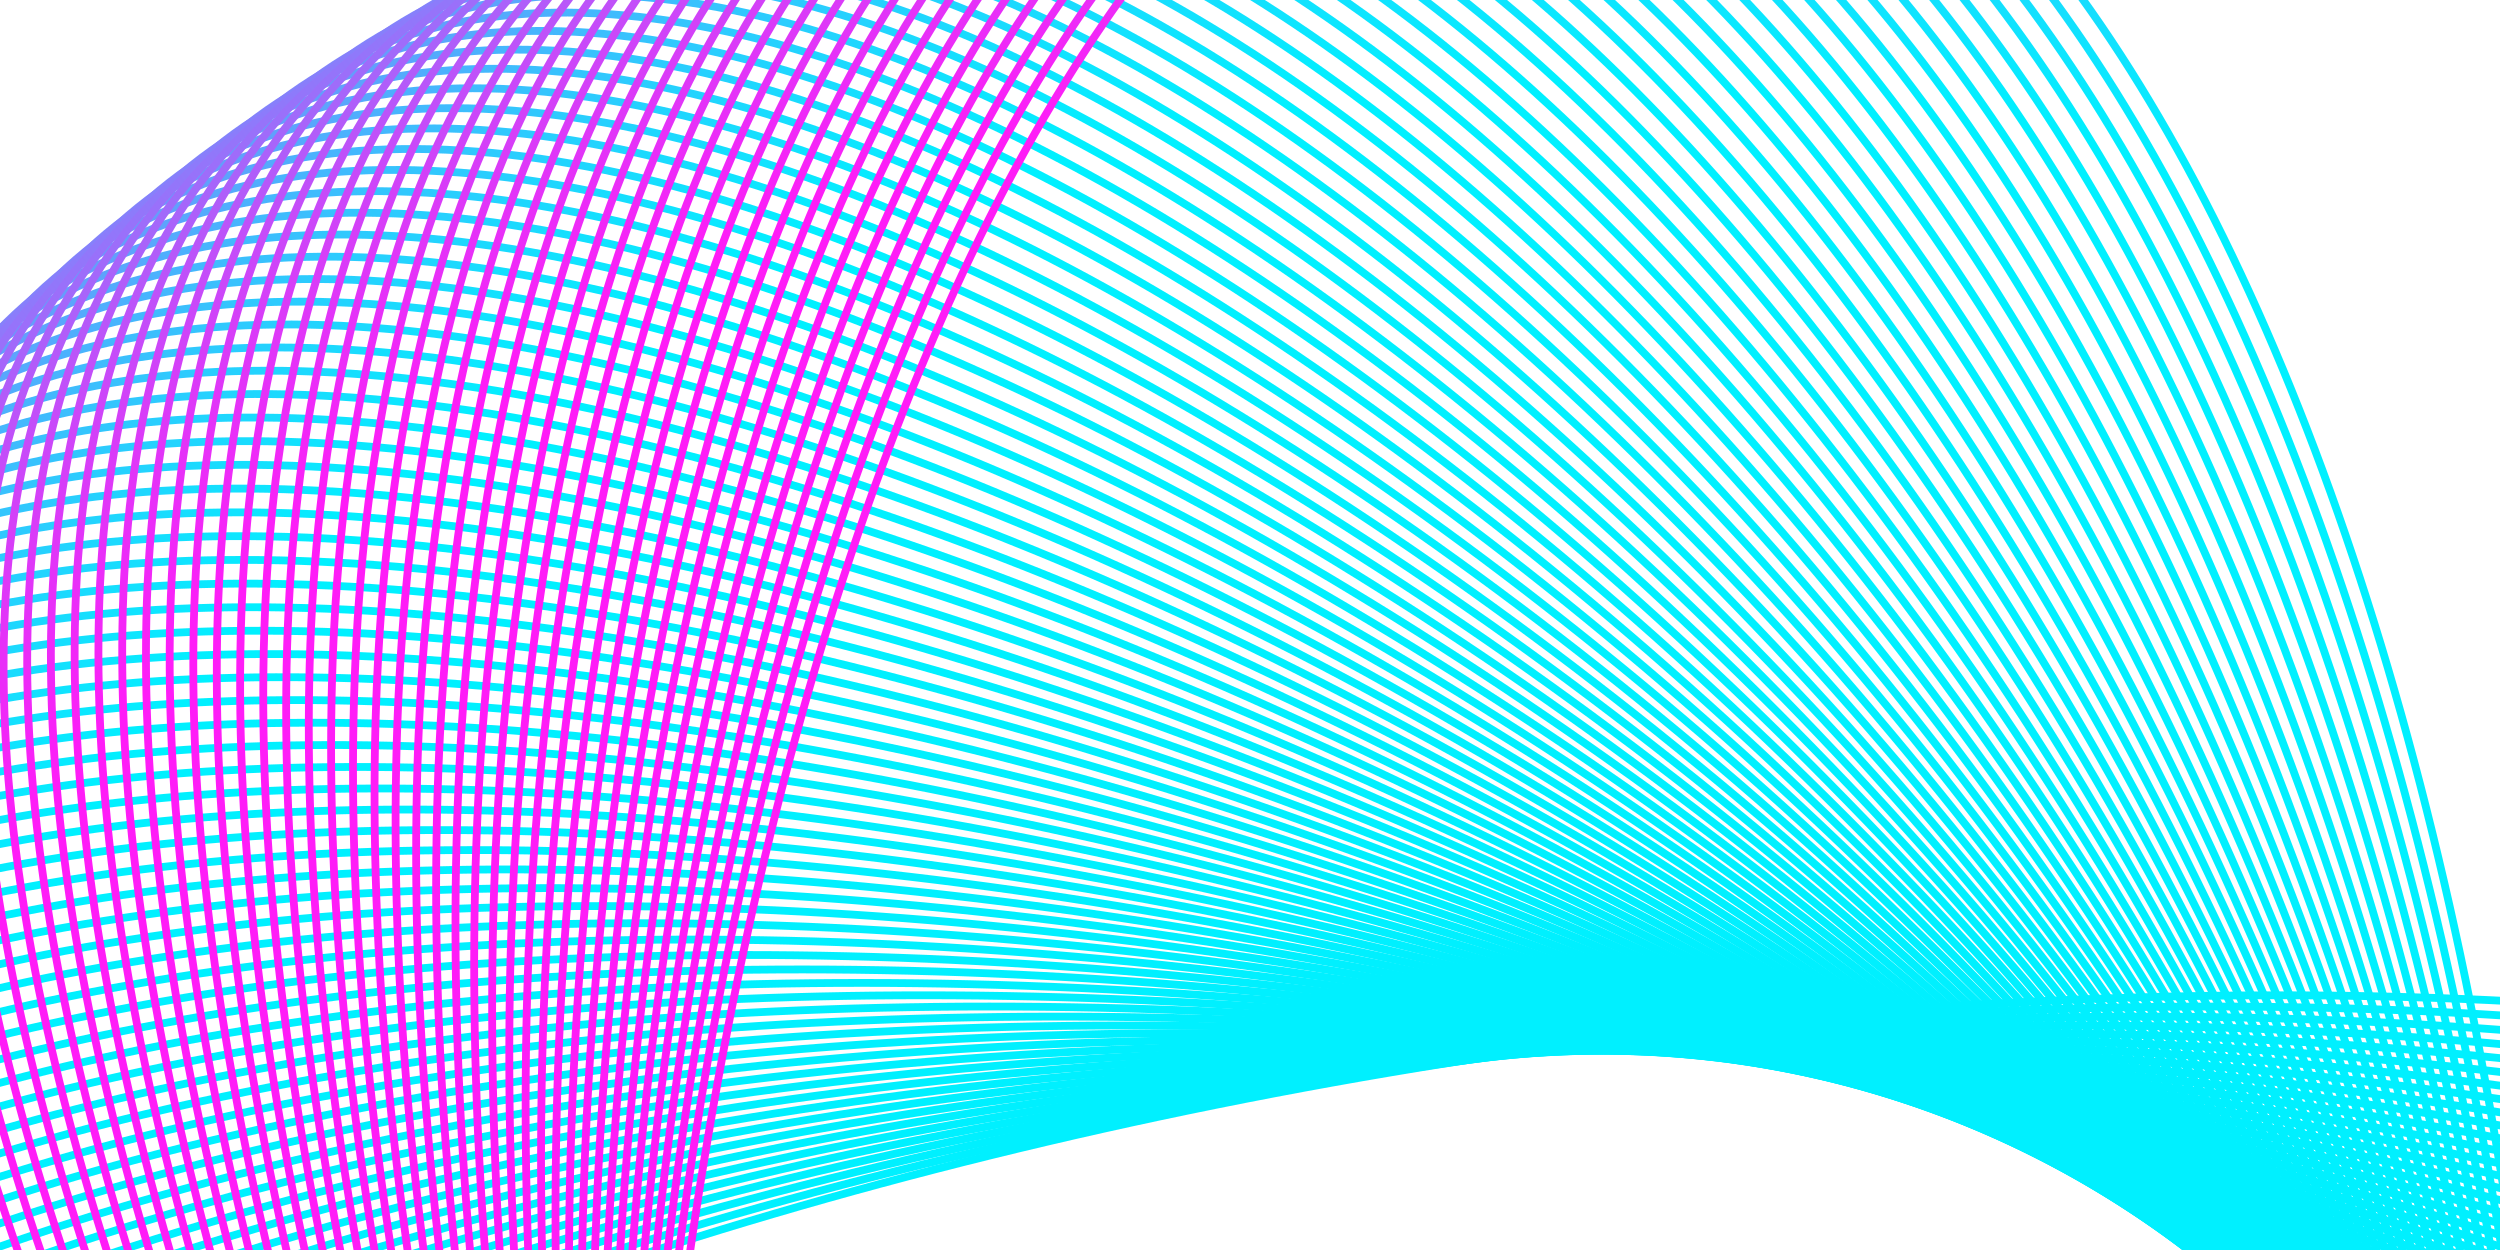 <svg xmlns="http://www.w3.org/2000/svg" width="320" height="160" fill="none" viewBox="0 0 320 160">
  <path stroke="url(#a)" d="M185.682 136.013c81.301-12.876 157.051-10.83 213.793 2.869 28.372 6.85 51.967 16.608 69.126 28.849 17.156 12.24 27.846 26.937 30.497 43.674 2.65 16.736-2.974 34.018-15.509 50.96-12.536 16.944-31.961 33.516-56.827 48.798-49.732 30.563-121.143 55.917-202.443 68.794-81.3 12.877-157.05 10.83-213.792-2.869-28.373-6.85-51.968-16.608-69.126-28.849-17.157-12.24-27.846-26.937-30.497-43.673-2.651-16.737 2.974-34.018 15.508-50.961 12.536-16.944 31.961-33.515 56.828-48.797 49.732-30.564 121.142-55.918 202.442-68.795Z"/>
  <path stroke="url(#b)" d="M187.814 135.695c81.512-11.456 157.215-8.088 213.71 6.599 28.248 7.345 51.669 17.512 68.611 30.051 16.941 12.538 27.372 27.419 29.73 44.2 2.359 16.78-3.567 33.96-16.395 50.681-12.83 16.723-32.541 32.953-57.671 47.799-50.257 29.691-122.099 53.795-203.612 65.25-81.512 11.456-157.216 8.088-213.71-6.599-28.248-7.344-51.67-17.512-68.612-30.051-16.94-12.537-27.371-27.419-29.73-44.199-2.358-16.781 3.567-33.961 16.396-50.682 12.83-16.723 32.54-32.953 57.67-47.799 50.258-29.69 122.1-53.794 203.613-65.25Z"/>
  <path stroke="url(#c)" d="M189.949 135.413c81.7-10.031 157.333-5.343 213.563 10.329 28.115 7.836 51.355 18.411 68.076 31.244 16.719 12.831 26.889 27.892 28.954 44.711 2.066 16.819-4.159 33.893-17.277 50.388-13.12 16.496-33.111 32.38-58.496 46.785-50.768 28.809-123.02 51.655-204.72 61.687-81.7 10.031-157.333 5.343-213.562-10.329-28.116-7.836-51.356-18.411-68.077-31.243-16.719-12.831-26.89-27.893-28.954-44.712-2.065-16.819 4.159-33.893 17.277-50.388 13.12-16.496 33.111-32.379 58.496-46.785 50.768-28.809 123.02-51.655 204.72-61.687Z"/>
  <path stroke="url(#d)" d="M192.092 135.17c81.863-8.605 157.402-2.597 213.349 14.054 27.975 8.325 51.027 19.304 67.521 32.427 16.493 13.121 26.399 28.357 28.17 45.21 1.771 16.852-4.75 33.815-18.154 50.078-13.406 16.265-33.671 31.797-59.304 45.757-51.263 27.919-123.903 49.501-205.765 58.105-81.863 8.604-157.402 2.596-213.35-14.054-27.975-8.326-51.026-19.305-67.52-32.427-16.493-13.121-26.4-28.358-28.17-45.21-1.772-16.852 4.75-33.816 18.154-50.079 13.406-16.265 33.67-31.797 59.303-45.757 51.264-27.918 123.903-49.5 205.766-58.104Z"/>
  <path stroke="url(#e)" d="M194.236 134.963c82-7.174 157.423.151 213.072 17.775 27.825 8.813 50.682 20.193 66.945 33.601 16.261 13.407 25.899 28.814 27.376 45.695 1.477 16.88-5.34 33.727-19.026 49.754-13.687 16.028-34.221 31.204-60.093 44.715-51.742 27.019-124.748 47.33-206.748 54.505-82 7.174-157.423-.152-213.072-17.776-27.825-8.812-50.682-20.192-66.945-33.6-16.26-13.407-25.899-28.814-27.376-45.695-1.477-16.881 5.34-33.727 19.026-49.754 13.687-16.029 34.22-31.205 60.093-44.715 51.742-27.02 124.748-47.331 206.748-54.505Z"/>
  <path stroke="url(#f)" d="M196.386 134.794c82.113-5.742 157.397 2.898 212.729 21.491 27.667 9.297 50.322 21.074 66.348 34.764 16.025 13.688 25.393 29.261 26.575 46.165 1.182 16.904-5.928 33.629-19.891 49.415-13.965 15.787-34.76 30.602-60.864 43.659-52.207 26.113-125.555 45.147-207.668 50.888-82.113 5.742-157.397-2.898-212.73-21.491-27.667-9.297-50.321-21.073-66.348-34.764-16.024-13.688-25.392-29.261-26.574-46.165-1.182-16.904 5.927-33.629 19.89-49.415 13.966-15.787 34.76-30.602 60.865-43.659 52.206-26.113 125.555-45.146 207.668-50.888Z"/>
  <path stroke="url(#g)" d="M198.537 134.662c82.2-4.308 157.322 5.645 212.321 25.201 27.501 9.778 49.947 21.949 65.732 35.916 15.783 13.966 24.878 29.701 25.764 46.622.887 16.922-6.513 33.521-20.75 49.06-14.238 15.542-35.289 29.992-61.617 42.591-52.654 25.197-126.324 42.948-208.524 47.256-82.201 4.308-157.322-5.645-212.322-25.201-27.5-9.778-49.946-21.948-65.731-35.916-15.784-13.966-24.878-29.7-25.765-46.622-.887-16.922 6.513-33.521 20.75-49.06 14.239-15.541 35.29-29.991 61.617-42.591 52.654-25.197 126.324-42.948 208.525-47.256Z"/>
  <path stroke="url(#h)" d="M200.69 134.568c82.264-2.873 157.2 8.39 211.85 28.902 27.326 10.257 49.555 22.817 65.094 37.058 15.537 14.24 24.356 30.13 24.947 47.065.592 16.935-7.097 33.402-21.603 48.69-14.507 15.291-35.807 29.371-62.351 41.509-53.086 24.275-127.054 40.737-209.317 43.61-82.264 2.872-157.2-8.39-211.85-28.903-27.326-10.256-49.555-22.817-65.094-37.058-15.537-14.239-24.356-30.13-24.948-47.065-.59-16.934 7.098-33.401 21.604-48.69 14.507-15.29 35.807-29.371 62.35-41.508 53.087-24.275 127.055-40.737 209.318-43.61Z"/>
  <path stroke="url(#i)" d="M202.845 134.511c82.302-1.436 157.03 11.132 211.313 32.596 27.143 10.732 49.15 23.678 64.438 38.188 15.286 14.508 23.826 30.55 24.122 47.493.296 16.943-7.679 33.273-22.45 48.306-14.772 15.035-36.314 28.741-63.066 40.414-53.501 23.344-127.745 38.513-210.046 39.95-82.301 1.437-157.03-11.132-211.313-32.595-27.143-10.732-49.15-23.679-64.438-38.189-15.286-14.508-23.826-30.55-24.122-47.493-.296-16.942 7.68-33.272 22.45-48.306 14.772-15.034 36.314-28.741 63.066-40.414 53.501-23.344 127.745-38.513 210.046-39.95Z"/>
  <path stroke="url(#j)" d="M204.999 134.493c82.314 0 156.811 13.871 210.712 36.278 26.951 11.204 48.729 24.532 63.762 39.307 15.03 14.773 23.289 30.962 23.289 47.907 0 16.945-8.259 33.134-23.289 47.907-15.033 14.774-36.811 28.103-63.762 39.307-53.901 22.407-128.398 36.278-210.712 36.278-82.313 0-156.811-13.871-210.712-36.278-26.951-11.204-48.729-24.533-63.761-39.307-15.03-14.773-23.29-30.962-23.29-47.907 0-16.945 8.26-33.134 23.29-47.907 15.032-14.775 36.81-28.103 63.761-39.307C48.188 148.364 122.686 134.493 205 134.493Z"/>
  <path stroke="url(#k)" d="M207.156 134.512c82.301 1.436 156.545 16.605 210.046 39.95 26.752 11.673 48.294 25.379 63.066 40.414 14.771 15.033 22.746 31.363 22.45 48.306-.296 16.942-8.836 32.984-24.122 47.493-15.288 14.51-37.295 27.456-64.438 38.188-54.283 21.463-129.012 34.032-211.313 32.595-82.301-1.436-156.545-16.605-210.046-39.95-26.752-11.672-48.294-25.379-63.066-40.414-14.77-15.033-22.746-31.363-22.45-48.306.296-16.942 8.836-32.984 24.122-47.493 15.288-14.51 37.295-27.456 64.438-38.188 54.283-21.463 129.012-34.032 211.313-32.595Z"/>
  <path stroke="url(#l)" d="M209.31 134.568c82.264 2.873 156.232 19.335 209.317 43.61 26.544 12.138 47.844 26.218 62.351 41.508 14.506 15.289 22.195 31.756 21.604 48.691-.592 16.934-9.41 32.825-24.947 47.064-15.539 14.241-37.769 26.802-65.095 37.058-54.65 20.513-129.586 31.775-211.85 28.903-82.263-2.873-156.231-19.335-209.317-43.61-26.544-12.138-47.843-26.218-62.35-41.509-14.507-15.288-22.196-31.755-21.604-48.69.591-16.935 9.41-32.825 24.947-47.065 15.539-14.241 37.769-26.801 65.095-37.058 54.65-20.512 129.586-31.775 211.849-28.902Z"/>
  <path stroke="url(#m)" d="M211.463 134.662c82.2 4.308 155.87 22.059 208.524 47.256 26.328 12.599 47.379 27.049 61.617 42.59 14.237 15.54 21.637 32.138 20.75 49.06-.886 16.922-9.981 32.656-25.764 46.623-15.785 13.967-38.231 26.138-65.732 35.916-54.999 19.556-130.121 29.509-212.322 25.201-82.2-4.308-155.87-22.059-208.524-47.257-26.328-12.599-47.378-27.049-61.617-42.59-14.237-15.539-21.637-32.138-20.75-49.06.887-16.922 9.981-32.656 25.765-46.622 15.785-13.968 38.23-26.138 65.731-35.917 55-19.555 130.121-29.508 212.322-25.2Z"/>
  <path stroke="url(#n)" d="M213.614 134.793c82.114 5.742 155.462 24.776 207.668 50.889 26.104 13.056 46.899 27.871 60.865 43.659 13.963 15.785 21.073 32.511 19.891 49.414-1.183 16.904-10.55 32.477-26.575 46.166-16.026 13.69-38.681 25.467-66.348 34.764-55.333 18.592-130.616 27.233-212.729 21.491-82.113-5.742-155.462-24.776-207.668-50.888-26.104-13.057-46.9-27.872-60.865-43.66-13.963-15.785-21.072-32.51-19.89-49.414 1.181-16.904 10.55-32.477 26.574-46.166 16.026-13.69 38.681-25.467 66.348-34.763 55.333-18.593 130.616-27.234 212.729-21.492Z"/>
  <path stroke="url(#o)" d="M215.764 134.963c82 7.174 155.006 27.485 206.748 54.504 25.872 13.511 46.406 28.687 60.093 44.715 13.686 16.027 20.503 32.874 19.026 49.755-1.477 16.88-11.115 32.287-27.376 45.694-16.263 13.408-39.12 24.788-66.945 33.601-55.649 17.624-131.072 24.949-213.072 17.775-82.001-7.174-155.006-27.485-206.748-54.505-25.873-13.51-46.406-28.686-60.093-44.715-13.686-16.027-20.503-32.873-19.026-49.754 1.477-16.881 11.115-32.288 27.376-45.695 16.263-13.408 39.12-24.788 66.945-33.6 55.649-17.624 131.072-24.95 213.072-17.775Z"/>
  <path stroke="url(#p)" d="M217.908 135.169c81.863 8.604 154.503 30.186 205.766 58.105 25.632 13.96 45.898 29.492 59.303 45.757 13.404 16.263 19.926 33.226 18.154 50.079-1.771 16.852-11.676 32.089-28.169 45.209-16.494 13.123-39.546 24.102-67.521 32.428-55.948 16.65-131.487 22.658-213.35 14.054-81.862-8.605-154.502-30.187-205.765-58.105-25.633-13.96-45.898-29.492-59.304-45.757-13.404-16.263-19.925-33.226-18.154-50.079 1.771-16.852 11.677-32.089 28.17-45.21 16.494-13.122 39.546-24.101 67.52-32.427 55.948-16.65 131.488-22.658 213.35-14.054Z"/>
  <path stroke="url(#q)" d="M220.05 135.413c81.7 10.032 153.952 32.878 204.72 61.687 25.385 14.405 45.376 30.288 58.496 46.785 13.118 16.495 19.343 33.569 17.277 50.388-2.065 16.819-12.235 31.88-28.954 44.711-16.721 12.833-39.961 23.408-68.076 31.244-56.23 15.671-131.863 20.36-213.563 10.328-81.7-10.031-153.952-32.878-204.72-61.687-25.385-14.405-45.376-30.288-58.496-46.784-13.118-16.495-19.342-33.57-17.277-50.388 2.065-16.819 12.235-31.881 28.954-44.712 16.72-12.832 39.96-23.407 68.077-31.243 56.23-15.672 131.862-20.36 213.562-10.329Z"/>
  <path stroke="url(#r)" d="M222.186 135.695c81.513 11.455 153.355 35.559 203.612 65.25 25.13 14.846 44.841 31.076 57.671 47.799 12.828 16.721 18.754 33.901 16.395 50.682-2.358 16.78-12.789 31.661-29.73 44.199-16.942 12.539-40.363 22.706-68.611 30.051-56.495 14.687-132.198 18.055-213.71 6.599-81.513-11.456-153.355-35.56-203.613-65.25-25.13-14.846-44.84-31.076-57.67-47.799-12.829-16.721-18.754-33.901-16.396-50.682 2.359-16.78 12.79-31.662 29.73-44.199 16.943-12.539 40.364-22.707 68.612-30.051 56.495-14.687 132.198-18.055 213.71-6.599Z"/>
  <path stroke="url(#s)" d="M224.318 136.013c81.3 12.877 152.71 38.231 202.442 68.794 24.867 15.282 44.292 31.854 56.828 48.798 12.534 16.942 18.159 34.224 15.508 50.96-2.651 16.737-13.34 31.434-30.497 43.674-17.159 12.241-40.753 21.999-69.126 28.849-56.742 13.699-132.492 15.745-213.792 2.868-81.301-12.876-152.711-38.23-202.443-68.794-24.867-15.282-44.291-31.853-56.827-48.797-12.535-16.943-18.16-34.224-15.509-50.961 2.651-16.736 13.34-31.433 30.497-43.673 17.159-12.242 40.754-21.999 69.126-28.849 56.742-13.7 132.492-15.746 213.793-2.869Z"/>
  <path stroke="url(#t)" d="M226.445 136.369c81.063 14.293 152.02 40.89 201.211 72.316 24.596 15.714 43.729 32.622 55.967 49.783 12.237 17.158 17.56 34.535 14.617 51.223-2.942 16.687-13.887 31.196-31.254 43.134-17.37 11.94-41.132 21.285-69.619 27.638-56.973 12.707-132.747 13.431-213.81-.862-81.063-14.294-152.02-40.89-201.211-72.317-24.597-15.714-43.73-32.622-55.968-49.782-12.237-17.159-17.559-34.536-14.616-51.223 2.942-16.688 13.887-31.197 31.254-43.135 17.37-11.94 41.131-21.284 69.619-27.638 56.973-12.707 132.747-13.431 213.81.863Z"/>
  <path stroke="url(#u)" d="M228.564 136.762c80.801 15.706 151.283 43.537 199.918 75.817 24.318 16.141 43.153 33.38 55.09 50.751 11.936 17.37 16.954 34.837 13.72 51.471-3.233 16.633-14.429 30.949-32.002 42.582-17.575 11.635-41.496 20.563-70.09 26.419-57.186 11.711-132.962 11.112-213.763-4.594-80.801-15.706-151.284-43.537-199.918-75.817-24.319-16.141-43.153-33.38-55.09-50.752-11.936-17.369-16.954-34.836-13.72-51.47 3.233-16.634 14.428-30.949 32.002-42.583 17.575-11.635 41.496-20.563 70.09-26.419 57.186-11.71 132.961-11.112 213.763 4.595Z"/>
  <path stroke="url(#v)" d="M230.675 137.191c80.514 17.114 150.5 46.171 198.564 79.295 24.033 16.563 42.564 34.128 54.196 51.705 11.631 17.575 16.343 35.127 12.82 51.702-3.523 16.575-14.967 30.693-32.741 42.018-17.775 11.326-41.849 19.836-70.54 25.191-57.382 10.711-133.135 8.79-213.65-8.324-80.515-17.114-150.5-46.17-198.565-79.294-24.033-16.563-42.564-34.128-54.196-51.706-11.63-17.575-16.343-35.127-12.82-51.702 3.523-16.574 14.967-30.692 32.741-42.017 17.776-11.327 41.849-19.836 70.54-25.192 57.382-10.711 133.136-8.79 213.651 8.324Z"/>
  <path stroke="url(#w)" d="M232.78 137.658c80.204 18.516 149.672 48.79 197.151 82.748 23.74 16.98 41.962 34.866 53.285 52.643 11.322 17.776 15.728 35.407 11.916 51.918-3.812 16.511-15.501 30.427-33.469 41.44-17.971 11.014-42.189 19.102-70.97 23.956-57.559 9.708-133.268 6.465-213.472-12.051-80.204-18.517-149.672-48.79-197.15-82.748-23.74-16.98-41.962-34.866-53.285-52.643-11.323-17.776-15.728-35.407-11.916-51.918 3.811-16.511 15.5-30.427 33.469-41.44 17.97-11.015 42.188-19.102 70.97-23.957 57.56-9.708 133.268-6.465 213.471 12.052Z"/>
  <path stroke="url(#x)" d="M234.875 138.161c79.868 19.913 148.797 51.395 195.676 86.176 23.44 17.392 41.347 35.593 52.358 53.565 11.011 17.971 15.108 35.676 11.008 52.118-4.099 16.442-16.029 30.152-34.187 40.85-18.16 10.699-42.516 18.363-71.377 22.714-57.72 8.702-133.361 4.138-213.229-15.775-79.869-19.914-148.798-51.395-195.677-86.177-23.44-17.391-41.346-35.592-52.358-53.565-11.01-17.97-15.107-35.676-11.008-52.118 4.1-16.441 16.03-30.151 34.188-40.849 18.16-10.699 42.515-18.363 71.376-22.714 57.72-8.702 133.361-4.139 213.23 15.775Z"/>
  <path stroke="url(#y)" d="M236.962 138.701c79.509 21.304 147.878 53.984 194.143 89.578 23.133 17.798 40.719 36.309 51.415 54.471 10.695 18.159 14.482 35.934 10.097 52.302-4.386 16.368-16.553 29.867-34.895 40.246-18.344 10.381-42.83 17.619-71.763 21.466-57.863 7.693-133.412 1.81-212.921-19.495-79.51-21.304-147.878-53.984-194.143-89.578-23.133-17.798-40.719-36.309-51.415-54.471-10.695-18.159-14.483-35.934-10.097-52.302 4.386-16.367 16.553-29.867 34.895-40.246 18.344-10.381 42.83-17.619 71.763-21.465 57.863-7.694 133.412-1.811 212.921 19.494Z"/>
  <path stroke="url(#z)" d="M239.04 139.277c79.125 22.688 146.913 56.556 192.549 92.952 22.819 18.199 40.08 37.014 50.457 55.36 10.377 18.344 13.853 36.182 9.183 52.47-4.671 16.289-17.072 29.574-35.592 39.632-18.523 10.059-43.131 16.868-72.127 20.209-57.988 6.683-133.423-.518-212.548-23.207S24.049 320.137-21.588 283.74c-22.819-18.199-40.08-37.013-50.457-55.359-10.376-18.344-13.853-36.182-9.182-52.471 4.67-16.288 17.072-29.573 35.592-39.631 18.522-10.059 43.13-16.868 72.126-20.21 57.989-6.682 133.424.519 212.549 23.208Z"/>
  <path stroke="url(#A)" d="M241.105 139.889c78.717 24.066 145.904 59.112 190.898 96.299 22.498 18.594 39.428 37.708 49.483 56.232 10.055 18.522 13.22 36.418 8.266 52.622-4.955 16.205-17.586 29.272-36.279 39.005-18.695 9.734-43.418 16.113-72.468 18.947-58.096 5.67-133.394-2.847-212.111-26.913-78.717-24.066-145.904-59.112-190.898-96.299-22.498-18.594-39.427-37.708-49.483-56.232-10.055-18.522-13.22-36.418-8.266-52.622 4.955-16.205 17.586-29.272 36.279-39.005 18.695-9.734 43.418-16.113 72.468-18.947 58.096-5.669 133.394 2.847 212.111 26.913Z"/>
  <path stroke="url(#B)" d="M243.161 140.537c78.285 25.436 144.85 61.649 189.188 99.616 22.17 18.984 38.764 38.39 48.495 57.087 9.73 18.694 12.582 36.643 7.345 52.759-5.236 16.115-18.093 28.959-36.953 38.365-18.863 9.406-43.693 15.352-72.788 17.68-58.186 4.654-133.324-5.175-211.609-30.611-78.285-25.437-144.85-61.65-189.188-99.616-22.17-18.984-38.764-38.39-48.495-57.087-9.73-18.695-12.582-36.643-7.345-52.759 5.236-16.116 18.093-28.96 36.953-38.365 18.863-9.407 43.693-15.353 72.788-17.68 58.187-4.655 133.324 5.174 211.609 30.611Z"/>
  <path stroke="url(#C)" d="M245.205 141.221c77.829 26.798 143.752 64.168 187.421 102.902 21.835 19.368 38.087 39.061 47.491 57.925 9.402 18.861 11.94 36.857 6.423 52.879-5.516 16.022-18.596 28.64-37.617 37.714-19.024 9.076-43.954 14.588-73.085 16.407-58.259 3.638-133.214-7.5-211.043-34.299-77.83-26.799-143.752-64.168-187.42-102.903-21.836-19.368-38.088-39.061-47.492-57.924-9.402-18.862-11.94-36.857-6.423-52.879 5.517-16.022 18.596-28.64 37.617-37.715 19.024-9.075 43.955-14.588 73.085-16.407 58.26-3.638 133.214 7.501 211.043 34.3Z"/>
  <path stroke="url(#D)" d="M247.236 141.941c77.35 28.152 142.611 66.667 185.597 106.158 21.494 19.746 37.4 39.719 46.472 58.744 9.072 19.023 11.296 37.06 5.5 52.983-5.795 15.923-19.093 28.311-38.27 37.052-19.179 8.743-44.202 13.819-73.36 15.129-58.314 2.621-133.063-9.824-210.412-37.977-77.35-28.153-142.61-66.667-185.597-106.158-21.494-19.746-37.4-39.72-46.472-58.745-9.072-19.022-11.296-37.059-5.5-52.983 5.796-15.923 19.093-28.311 38.27-37.052 19.18-8.742 44.202-13.818 73.36-15.129 58.314-2.621 133.063 9.825 210.412 37.978Z"/>
  <path stroke="url(#E)" d="M249.256 142.695c76.846 29.499 141.425 69.146 183.716 109.381 21.146 20.118 36.701 40.366 45.44 59.547 8.738 19.178 10.647 37.251 4.574 53.071-6.073 15.819-19.584 27.973-38.911 36.378-19.329 8.406-44.436 13.045-73.613 13.847-58.35 1.602-132.871-12.146-209.717-41.644C83.898 343.776 19.32 304.129-22.971 263.894c-21.146-20.119-36.7-40.366-45.44-59.547-8.738-19.178-10.647-37.251-4.574-53.071 6.073-15.819 19.584-27.973 38.91-36.378 19.33-8.407 44.437-13.045 73.614-13.847 58.35-1.602 132.871 12.146 209.717 41.644Z"/>
  <path stroke="url(#F)" d="M251.262 143.485c76.319 30.835 140.196 71.603 181.778 112.571 20.792 20.484 35.991 41 44.394 60.33 8.402 19.328 9.995 37.432 3.647 53.143-6.347 15.711-20.069 27.627-39.539 35.694-19.473 8.068-44.658 12.267-73.844 12.559-58.369.585-132.639-14.462-208.958-45.297C82.42 341.65 18.543 300.882-23.039 259.914c-20.792-20.484-35.99-41-44.394-60.33-8.402-19.328-9.995-37.432-3.647-53.143 6.347-15.711 20.07-27.627 39.54-35.694 19.472-8.068 44.657-12.267 73.843-12.56 58.37-.584 132.639 14.463 208.959 45.298Z"/>
  <path stroke="url(#G)" d="M253.252 144.31c75.77 32.162 138.926 74.039 179.786 115.726 20.431 20.844 35.27 41.622 43.335 61.096 8.063 19.472 9.34 37.6 2.719 53.198-6.621 15.598-20.548 27.273-40.157 34.999-19.61 7.726-44.864 11.486-74.051 11.269-58.371-.435-132.366-16.775-208.136-48.938-75.77-32.162-138.926-74.039-179.786-115.726-20.431-20.844-35.27-41.622-43.335-61.096-8.063-19.471-9.34-37.6-2.72-53.198 6.622-15.598 20.55-27.273 40.158-34.999 19.61-7.726 44.864-11.486 74.051-11.269 58.371.435 132.366 16.775 208.136 48.938Z"/>
  <path stroke="url(#H)" d="M255.229 145.169c75.198 33.48 137.613 76.453 177.739 118.846 20.065 21.198 34.539 42.232 42.262 61.843 7.722 19.61 8.683 37.758 1.79 53.238-6.892 15.48-21.021 26.91-40.761 34.292-19.742 7.383-45.058 10.702-74.237 9.975-58.354-1.453-132.053-19.083-207.25-52.562-75.197-33.48-137.612-76.453-177.74-118.846-20.064-21.198-34.537-42.232-42.26-61.844-7.723-19.609-8.684-37.757-1.791-53.237 6.892-15.48 21.021-26.91 40.761-34.293C-6.516 95.198 18.8 91.88 47.98 92.607c58.354 1.453 132.053 19.082 207.25 52.562Z"/>
  <path stroke="url(#I)" d="M257.191 146.062c74.601 34.788 136.257 78.843 175.637 121.93 19.692 21.545 33.796 42.828 41.176 62.572 7.379 19.741 8.023 37.903.861 53.26-7.161 15.358-21.488 26.539-41.353 33.576-19.868 7.038-45.239 9.914-74.4 8.678-58.32-2.472-131.7-21.384-206.301-56.172-74.602-34.787-136.258-78.842-175.638-121.93-19.692-21.544-33.796-42.827-41.176-62.571-7.38-19.741-8.023-37.903-.861-53.261 7.161-15.357 21.488-26.539 41.353-33.575 19.868-7.038 45.239-9.914 74.4-8.678 58.32 2.471 131.7 21.384 206.302 56.171Z"/>
  <path stroke="url(#J)" d="M259.135 146.991c73.983 36.084 134.861 81.208 173.483 124.976 19.313 21.885 33.044 43.412 40.078 63.281 7.033 19.867 7.36 38.037-.069 53.268-7.428 15.23-21.948 26.16-41.933 32.848-19.988 6.69-45.405 9.123-74.54 7.378-58.268-3.489-131.307-23.679-205.29-59.763S16.004 287.77-22.619 244.002c-19.312-21.885-33.043-43.411-40.077-63.28-7.034-19.867-7.36-38.038.068-53.268 7.429-15.23 21.948-26.16 41.934-32.849 19.987-6.69 45.404-9.122 74.54-7.377 58.268 3.489 131.306 23.679 205.289 59.763Z"/>
  <path stroke="url(#K)" d="M261.065 147.953c73.342 37.369 133.422 83.55 171.275 127.985 18.928 22.219 32.281 43.981 38.967 63.97 6.686 19.987 6.695 38.16-.998 53.259-7.693 15.098-22.401 25.773-42.5 32.112-20.102 6.339-45.557 8.328-74.657 6.076-58.199-4.506-130.874-25.968-204.216-63.338-73.342-37.369-133.422-83.549-171.275-127.985-18.928-22.218-32.28-43.981-38.967-63.97-6.686-19.987-6.695-38.16.998-53.258 7.693-15.099 22.4-25.773 42.5-32.112 20.102-6.34 45.557-8.329 74.657-6.076 58.199 4.505 130.874 25.967 204.216 63.337Z"/>
  <path stroke="url(#L)" d="M262.977 148.948c72.678 38.644 131.944 85.865 169.016 130.955 18.536 22.545 31.508 44.538 37.844 64.64 6.336 20.1 6.028 38.271-1.927 53.233-7.956 14.962-22.848 25.378-43.054 31.365-20.21 5.988-45.696 7.533-74.752 4.772-58.111-5.52-130.401-28.247-203.079-66.891-72.679-38.644-131.944-85.866-169.016-130.955-18.537-22.545-31.508-44.538-37.845-64.64-6.335-20.101-6.028-38.272 1.928-53.233 7.955-14.962 22.847-25.378 43.054-31.366 20.209-5.988 45.695-7.532 74.752-4.772 58.111 5.52 130.4 28.248 203.079 66.892Z"/>
  <path stroke="url(#M)" d="M264.871 149.976c71.993 39.906 130.425 88.155 166.704 133.885 18.141 22.865 30.726 45.081 36.711 65.291 5.984 20.207 5.359 38.37-2.856 53.191-8.215 14.82-23.287 24.975-43.595 30.609-20.311 5.634-45.82 6.734-74.824 3.467-58.006-6.534-129.887-30.519-201.881-70.426-71.993-39.906-130.425-88.155-166.704-133.884-18.14-22.866-30.726-45.082-36.71-65.292-5.985-20.207-5.36-38.37 2.855-53.191 8.215-14.82 23.287-24.975 43.595-30.609 20.311-5.634 45.82-6.734 74.824-3.467 58.006 6.534 129.888 30.519 201.881 70.426Z"/>
  <path stroke="url(#N)" d="M266.747 151.038c71.285 41.156 128.867 90.418 164.342 136.773 17.739 23.179 29.935 45.611 35.566 65.922 5.63 20.309 4.688 38.458-3.784 53.133-8.473 14.675-23.72 24.566-44.123 29.844-20.406 5.279-45.93 5.933-74.873 2.16-57.883-7.545-129.335-32.781-200.621-73.938-71.285-41.157-128.867-90.418-164.342-136.773-17.739-23.179-29.935-45.611-35.566-65.922-5.63-20.309-4.688-38.459 3.784-53.133 8.473-14.675 23.72-24.566 44.123-29.844 20.406-5.28 45.93-5.933 74.873-2.16 57.883 7.545 129.335 32.781 200.621 73.938Z"/>
  <path stroke="url(#O)" d="M268.604 152.131c70.556 42.395 127.269 92.654 161.93 139.621 17.331 23.485 29.134 46.126 34.41 66.533 5.275 20.404 4.016 38.534-4.711 53.059-8.727 14.525-24.144 24.148-44.637 29.069-20.495 4.922-46.027 5.131-74.899.853-57.742-8.554-128.743-35.033-199.3-77.428-70.556-42.394-127.27-92.653-161.93-139.621-17.332-23.484-29.134-46.126-34.41-66.532-5.275-20.405-4.017-38.535 4.71-53.059 8.728-14.525 24.145-24.148 44.638-29.07 20.494-4.922 46.026-5.13 74.899-.853 57.742 8.554 128.743 35.034 199.3 77.428Z"/>
  <path stroke="url(#P)" d="M270.441 153.257c69.806 43.62 125.633 94.861 159.47 142.426 16.918 23.784 28.324 46.627 33.243 67.123 4.918 20.493 3.343 38.598-5.636 52.969-8.98 14.37-24.562 23.722-45.137 28.285-20.578 4.564-46.11 4.327-74.903-.454-57.584-9.56-128.112-37.275-197.918-80.894-69.806-43.62-125.633-94.861-159.47-142.426-16.918-23.784-28.324-46.627-33.243-67.123-4.918-20.493-3.343-38.598 5.636-52.969 8.98-14.37 24.562-23.722 45.138-28.285 20.577-4.564 46.109-4.327 74.902.454 57.585 9.56 128.113 37.275 197.918 80.894Z"/>
  <path stroke="url(#Q)" d="M272.258 154.415c69.034 44.832 123.958 97.039 156.959 145.188 16.501 24.075 27.507 47.114 32.067 67.693 4.56 20.576 2.669 38.651-6.56 52.862-9.229 14.211-24.972 23.29-45.624 27.494-20.654 4.203-46.177 3.521-74.883-1.762-57.409-10.564-127.442-39.505-196.476-84.336-69.034-44.831-123.959-97.039-156.96-145.187-16.5-24.076-27.506-47.115-32.066-67.693-4.56-20.576-2.67-38.651 6.56-52.863C-35.496 81.6-19.753 72.521.899 68.318c20.654-4.204 46.177-3.521 74.883 1.761 57.409 10.564 127.442 39.505 196.476 84.336Z"/>
  <path stroke="url(#R)" d="M274.055 155.605c68.241 46.029 122.246 99.187 154.402 147.904 16.078 24.36 26.68 47.588 30.88 68.243 4.2 20.652 1.994 38.691-7.481 52.739-9.476 14.049-25.375 22.851-46.097 26.694-20.724 3.842-46.232 2.714-74.841-3.068-57.216-11.565-126.734-41.724-194.975-87.753-68.24-46.029-122.246-99.187-154.401-147.904-16.079-24.36-26.68-47.588-30.88-68.243-4.2-20.652-1.995-38.691 7.48-52.74 9.476-14.047 25.376-22.85 46.098-26.693 20.724-3.842 46.232-2.714 74.84 3.068 57.216 11.565 126.734 41.724 194.975 87.753Z"/>
  <path stroke="url(#S)" d="M275.832 156.826c67.428 47.213 120.497 101.305 151.797 150.576 15.651 24.637 25.845 48.046 29.685 68.771 3.839 20.723 1.319 38.721-8.401 52.601-9.719 13.881-25.77 22.405-46.556 25.885-20.788 3.481-46.272 1.907-74.776-4.373-57.005-12.562-125.986-43.929-193.413-91.142C66.741 311.93 13.672 257.838-17.629 208.567c-15.65-24.637-25.845-48.046-29.684-68.771-3.84-20.722-1.32-38.72 8.4-52.601 9.72-13.88 25.77-22.405 46.556-25.885 20.788-3.48 46.272-1.907 74.776 4.374 57.005 12.561 125.986 43.929 193.413 91.142Z"/>
  <path stroke="url(#T)" d="M277.588 158.078c66.593 48.383 118.709 103.393 149.145 153.203 15.219 24.906 25.003 48.489 28.48 69.278 3.477 20.787.643 38.738-9.317 52.447-9.96 13.709-26.157 21.951-47 25.068-20.846 3.117-46.299 1.099-74.689-5.678-56.777-13.554-125.2-46.121-191.793-94.504C65.821 309.51 13.704 254.499-16.732 204.69c-15.218-24.906-25.003-48.49-28.48-69.279-3.476-20.786-.642-38.737 9.318-52.446 9.96-13.71 26.157-21.952 47-25.069 20.846-3.117 46.299-1.099 74.689 5.678 56.777 13.554 125.2 46.121 191.793 94.504Z"/>
  <path stroke="url(#U)" d="M279.319 159.36c65.738 49.537 116.887 105.449 146.449 155.782 14.782 25.168 24.153 48.919 27.267 69.765 3.113 20.844-.034 38.743-10.232 52.276-10.197 13.533-26.536 21.491-47.43 24.244-20.897 2.753-46.311.291-74.578-6.981-56.532-14.542-124.376-48.298-190.115-97.836S13.793 251.161-15.77 200.827c-14.78-25.167-24.152-48.918-27.266-69.764-3.113-20.844.034-38.743 10.231-52.276 10.198-13.533 26.537-21.492 47.431-24.244 20.897-2.753 46.311-.292 74.578 6.98 56.532 14.543 124.376 48.299 190.115 97.837Z"/>
  <path stroke="url(#V)" d="M281.03 160.672c64.864 50.677 115.029 107.473 143.708 158.314 14.34 25.422 23.295 49.333 26.045 70.23 2.749 20.896-.71 38.737-11.142 52.09-10.433 13.353-26.907 21.025-47.847 23.413-20.942 2.387-46.309-.518-74.445-8.282-56.269-15.527-123.514-50.462-188.378-101.139C64.107 304.621 13.942 247.825-14.737 196.983c-14.34-25.422-23.295-49.332-26.045-70.23-2.749-20.895.71-38.736 11.142-52.09C-19.207 61.312-2.733 53.64 18.207 51.252c20.942-2.388 46.309.517 74.445 8.281 56.269 15.528 123.514 50.462 188.378 101.14Z"/>
  <path stroke="url(#W)" d="M282.716 162.014c63.97 51.801 113.136 109.464 140.924 160.798 13.894 25.668 22.431 49.732 24.815 70.674 2.384 20.94-1.386 38.718-12.049 51.887-10.664 13.169-27.27 20.553-48.248 22.574-20.981 2.022-46.293-1.325-74.289-9.579-55.99-16.507-122.615-52.61-186.585-104.412-63.97-51.801-113.136-109.464-140.923-160.798-13.894-25.668-22.43-49.732-24.815-70.674-2.384-20.94 1.385-38.718 12.05-51.887 10.663-13.17 27.27-20.553 48.247-22.574 20.98-2.022 46.293 1.325 74.29 9.579 55.989 16.507 122.614 52.61 186.583 104.412Z"/>
  <path stroke="url(#X)" d="M284.379 163.385c63.056 52.91 111.208 111.422 138.095 163.233 13.444 25.907 21.56 50.116 23.578 71.097 2.019 20.978-2.061 38.688-12.953 51.668-10.892 12.981-27.624 20.074-48.634 21.729-21.013 1.655-46.263-2.133-74.111-10.874-55.693-17.482-121.678-54.742-184.734-107.652C62.564 299.675 14.412 241.164-12.475 189.352c-13.444-25.907-21.56-50.116-23.578-71.096-2.018-20.978 2.06-38.688 12.953-51.67 10.892-12.98 27.625-20.072 48.635-21.728 21.012-1.655 46.262 2.133 74.11 10.875 55.693 17.481 121.678 54.742 184.734 107.652Z"/>
  <path stroke="url(#Y)" d="M286.019 164.784c62.123 54.003 109.247 113.346 135.225 165.619 12.99 26.137 20.682 50.484 22.334 71.497 1.652 21.01-2.736 38.646-13.853 51.435-11.117 12.788-27.97 19.588-49.006 20.876-21.038 1.289-46.219-2.94-73.91-12.166-55.379-18.451-120.704-56.857-182.826-110.86C61.86 297.183 14.736 237.84-11.243 185.567c-12.99-26.138-20.682-50.485-22.334-71.497-1.651-21.01 2.736-38.647 13.853-51.435 11.117-12.789 27.97-19.588 49.007-20.877 21.038-1.288 46.218 2.94 73.909 12.166 55.38 18.451 120.704 56.857 182.827 110.86Z"/>
  <path stroke="url(#Z)" d="M287.633 166.212c61.171 55.079 107.252 115.236 132.314 167.954 12.532 26.36 19.798 50.837 21.083 71.876 1.285 21.036-3.41 38.592-14.749 51.185-11.338 12.593-28.308 19.097-49.363 20.018-21.058.921-46.16-3.746-73.686-13.454-55.049-19.414-119.693-58.955-180.864-114.034C61.197 294.679 15.116 234.522-9.947 181.804c-12.531-26.36-19.797-50.838-21.082-71.876-1.285-21.036 3.41-38.593 14.748-51.185C-4.942 46.15 12.028 39.646 33.083 38.725c21.057-.921 46.16 3.746 73.685 13.454 55.05 19.414 119.694 58.955 180.865 114.033Z"/>
  <path stroke="url(#aa)" d="M289.222 167.669c60.201 56.137 105.225 117.089 129.363 170.237 12.07 26.575 18.908 51.175 19.825 72.233.918 21.055-4.083 38.527-15.639 50.92-11.557 12.393-28.637 18.6-49.705 19.153-21.071.554-46.088-4.551-73.44-14.738-54.702-20.372-118.646-61.035-178.847-117.172-60.2-56.138-105.224-117.09-129.363-170.238-12.07-26.575-18.907-51.175-19.825-72.233-.917-21.055 4.083-38.527 15.64-50.92 11.556-12.393 28.637-18.6 49.705-19.153 21.07-.554 46.088 4.551 73.44 14.738 54.702 20.372 118.646 61.035 178.846 117.173Z"/>
  <path stroke="url(#ab)" d="M290.784 169.152c59.211 57.18 103.165 118.908 126.372 172.469 11.604 26.781 18.011 51.497 18.561 72.568.55 21.068-4.754 38.45-16.525 50.639-11.771 12.189-28.958 18.097-50.032 18.283-21.077.186-46.001-5.355-73.172-16.017-54.338-21.324-117.562-63.097-176.774-120.277C60.003 289.638 16.049 227.909-7.158 174.348c-11.604-26.781-18.011-51.497-18.561-72.567-.55-21.068 4.754-38.45 16.525-50.64 11.771-12.19 28.958-18.097 50.032-18.283 21.077-.185 46.001 5.355 73.172 16.018 54.338 21.324 117.562 63.096 176.774 120.276Z"/>
  <path stroke="url(#ac)" d="M292.321 170.663c58.205 58.204 101.074 120.69 123.344 174.648 11.135 26.98 17.109 51.804 17.292 72.881.182 21.074-5.426 38.361-17.408 50.343-11.982 11.982-29.268 17.589-50.343 17.407-21.077-.182-45.901-6.157-72.881-17.292-53.957-22.269-116.443-65.138-174.648-123.343C59.473 287.102 16.603 224.616-5.666 170.659c-11.135-26.98-17.11-51.804-17.292-72.881-.182-21.074 5.425-38.361 17.407-50.343 11.982-11.982 29.27-17.59 50.343-17.407 21.077.182 45.901 6.157 72.881 17.291 53.958 22.27 116.444 65.139 174.648 123.344Z"/>
  <path stroke="url(#ad)" d="M293.833 172.2c57.18 59.212 98.953 122.436 120.277 176.775 10.662 27.17 16.203 52.094 16.017 73.171-.186 21.074-6.094 38.261-18.283 50.032-12.189 11.771-29.572 17.076-50.639 16.526-21.071-.55-45.787-6.957-72.568-18.562-53.561-23.207-115.289-67.161-172.469-126.372-57.18-59.212-98.953-122.436-120.277-176.774-10.662-27.171-16.203-52.095-16.017-73.172.186-21.074 6.094-38.26 18.283-50.032 12.19-11.77 29.572-17.075 50.64-16.525 21.07.55 45.786 6.957 72.567 18.56C174.925 69.036 236.653 112.99 293.833 172.2Z"/>
  <path stroke="url(#ae)" d="M295.316 173.763c56.137 60.201 96.8 124.145 117.173 178.847 10.186 27.352 15.291 52.369 14.737 73.44-.553 21.068-6.76 38.148-19.153 49.705-12.393 11.556-29.865 16.557-50.92 15.639-21.058-.917-45.658-7.755-72.233-19.825-53.148-24.138-114.099-69.162-170.237-129.363-56.138-60.2-96.8-124.144-117.173-178.846-10.187-27.352-15.291-52.37-14.738-73.44.554-21.068 6.76-38.149 19.153-49.705 12.393-11.557 29.865-16.557 50.92-15.64 21.058.918 45.659 7.755 72.233 19.825 53.148 24.139 114.1 69.163 170.238 129.363Z"/>
  <path stroke="url(#af)" d="M296.773 175.352c55.078 61.171 94.619 125.815 114.034 180.865 9.707 27.525 14.375 52.628 13.453 73.685-.921 21.056-7.425 38.025-20.018 49.364-12.592 11.338-30.149 16.033-51.185 14.748-21.038-1.285-45.515-8.55-71.876-21.082-52.718-25.063-112.875-71.144-167.953-132.315C58.149 279.446 18.608 214.802-.806 159.753c-9.708-27.526-14.375-52.628-13.454-73.686.921-21.055 7.425-38.024 20.018-49.363 12.593-11.339 30.15-16.033 51.185-14.748 21.039 1.285 45.516 8.55 71.876 21.082 52.718 25.063 112.875 71.144 167.954 132.314Z"/>
  <path stroke="url(#ag)" d="M298.201 176.967c54.003 62.123 92.409 127.447 110.86 182.827 9.226 27.691 13.454 52.871 12.166 73.909-1.289 21.036-8.088 37.89-20.877 49.007-12.788 11.117-30.424 15.504-51.435 13.853-21.012-1.652-45.359-9.344-71.497-22.334-52.273-25.979-111.616-73.103-165.618-135.226C57.797 276.88 19.39 211.556.94 156.177c-9.226-27.692-13.455-52.872-12.166-73.91 1.288-21.036 8.088-37.89 20.876-49.006 12.79-11.117 30.425-15.505 51.435-13.853 21.013 1.652 45.36 9.343 71.497 22.334 52.273 25.978 111.616 73.102 165.619 135.225Z"/>
  <path stroke="url(#ah)" d="M299.601 178.605c52.91 63.056 90.17 129.041 107.652 184.734 8.741 27.848 12.529 53.098 10.874 74.111-1.655 21.01-8.748 37.742-21.729 48.634-12.98 10.892-30.69 14.972-51.669 12.953-20.98-2.018-45.189-10.134-71.096-23.578C221.822 448.572 163.31 400.42 110.4 337.364 57.49 274.308 20.229 208.323 2.747 152.63c-8.74-27.848-12.53-53.098-10.874-74.11C-6.47 57.51.621 40.777 13.602 29.885c12.98-10.892 30.69-14.971 51.669-12.953 20.98 2.018 45.189 10.134 71.096 23.578 51.811 26.887 110.323 75.039 163.234 138.095Z"/>
  <path stroke="url(#ai)" d="M300.972 180.269c51.801 63.97 87.905 130.594 104.412 186.584 8.253 27.997 11.601 53.309 9.579 74.289-2.022 20.978-9.406 37.584-22.574 48.248-13.169 10.664-30.948 14.434-51.887 12.05-20.943-2.385-45.006-10.921-70.674-24.816-51.335-27.787-108.997-76.953-160.799-140.923C57.227 271.732 21.124 205.107 4.617 149.117c-8.254-27.996-11.6-53.309-9.579-74.289C-2.94 53.85 4.443 37.244 17.612 26.58 30.781 15.916 48.56 12.147 69.5 14.53c20.943 2.385 45.006 10.922 70.674 24.816 51.335 27.787 108.997 76.953 160.799 140.923Z"/>
  <path stroke="url(#aj)" d="M302.313 181.956c50.678 64.864 85.612 132.109 101.14 188.378 7.764 28.136 10.669 53.503 8.281 74.445-2.388 20.939-10.06 37.414-23.413 47.847-13.353 10.432-31.194 13.891-52.089 11.142-20.898-2.75-44.808-11.705-70.23-26.045-50.842-28.679-107.638-78.844-158.315-143.708C57.01 269.151 22.075 201.906 6.547 145.636-1.217 117.5-4.12 92.134-1.733 71.192c2.387-20.94 10.06-37.415 23.412-47.847 13.353-10.433 31.194-13.891 52.09-11.142 20.897 2.75 44.808 11.705 70.23 26.045 50.841 28.679 107.637 78.844 158.314 143.708Z"/>
  <path stroke="url(#ak)" d="M303.625 183.665c49.538 65.739 83.294 133.583 97.837 190.115 7.272 28.267 9.733 53.681 6.98 74.578-2.752 20.895-10.711 37.233-24.244 47.431s-31.432 13.344-52.276 10.231c-20.846-3.114-44.597-12.485-69.765-27.267-50.333-29.562-106.244-80.71-155.782-146.449C56.837 266.566 23.081 198.722 8.538 142.19c-7.271-28.267-9.733-53.681-6.98-74.578C4.31 46.717 12.269 30.379 25.802 20.18S57.234 6.836 78.078 9.95c20.846 3.113 44.597 12.485 69.765 27.266 50.333 29.562 106.245 80.711 155.782 146.449Z"/>
  <path stroke="url(#al)" d="M304.907 185.398c48.382 66.593 80.949 135.016 94.503 191.793 6.777 28.39 8.795 53.843 5.678 74.689-3.117 20.843-11.359 37.04-25.068 47-13.709 9.96-31.66 12.794-52.447 9.317-20.788-3.477-44.372-13.261-69.278-28.48-49.81-30.435-104.82-82.552-153.203-149.145-48.383-66.593-80.95-135.016-94.504-191.793-6.777-28.39-8.795-53.843-5.677-74.689 3.116-20.843 11.359-37.04 25.068-47 13.709-9.96 31.66-12.794 52.446-9.318 20.789 3.477 44.373 13.262 69.279 28.48 49.809 30.436 104.82 82.553 153.203 149.146Z"/>
  <path stroke="url(#am)" d="M306.159 187.153c47.213 67.427 78.581 136.408 91.142 193.413 6.281 28.504 7.854 53.988 4.374 74.776-3.48 20.786-12.004 36.837-25.885 46.556-13.88 9.719-31.878 12.239-52.601 8.401-20.725-3.84-44.134-14.034-68.771-29.685-49.271-31.301-103.363-84.37-150.576-151.797C56.628 261.39 25.261 192.409 12.7 135.404 6.419 106.9 4.846 81.416 8.326 60.628c3.48-20.786 12.004-36.837 25.885-46.556 13.88-9.72 31.878-12.24 52.6-8.4 20.726 3.839 44.135 14.033 68.772 29.684 49.271 31.3 103.363 84.369 150.576 151.797Z"/>
  <path stroke="url(#an)" d="M307.38 188.929c46.029 68.241 76.188 137.759 87.753 194.974 5.782 28.609 6.91 54.117 3.068 74.842-3.843 20.721-12.645 36.621-26.694 46.097-14.048 9.475-32.087 11.681-52.739 7.481-20.655-4.201-43.883-14.802-68.243-30.881-48.717-32.155-101.875-86.16-147.904-154.401-46.03-68.241-76.188-137.759-87.753-194.975-5.782-28.609-6.91-54.116-3.068-74.84 3.843-20.723 12.645-36.622 26.694-46.098C52.542 1.653 70.58-.553 91.234 3.647c20.654 4.2 43.882 14.802 68.242 30.88 48.717 32.156 101.875 86.161 147.904 154.402Z"/>
  <path stroke="url(#ao)" d="M308.57 190.726c44.831 69.034 73.772 139.068 84.336 196.476 5.282 28.706 5.965 54.23 1.761 74.884-4.203 20.651-13.282 36.395-27.493 45.624-14.212 9.229-32.287 11.119-52.862 6.56-20.579-4.561-43.618-15.566-67.693-32.067-48.149-33.001-100.356-87.925-145.188-156.959-44.83-69.034-73.772-139.068-84.336-196.477-5.282-28.705-5.965-54.229-1.761-74.883C19.537 33.232 28.616 17.489 42.827 8.26 57.04-.969 75.114-2.86 95.69 1.7c20.578 4.56 43.617 15.566 67.693 32.067 48.148 33.001 100.356 87.925 145.187 156.959Z"/>
  <path stroke="url(#ap)" d="M309.727 192.544c43.619 69.806 71.334 140.334 80.894 197.918 4.781 28.794 5.018 54.325.454 74.903-4.563 20.575-13.915 36.158-28.285 45.137-14.371 8.98-32.476 10.554-52.969 5.636-20.496-4.919-43.339-16.324-67.123-33.243-47.565-33.836-98.806-89.663-142.426-159.469-43.62-69.806-71.334-140.334-80.894-197.918-4.78-28.794-5.018-54.325-.454-74.903C23.486 30.03 32.838 14.447 47.209 5.468c14.37-8.98 32.476-10.555 52.969-5.636 20.496 4.918 43.339 16.324 67.123 33.243 47.565 33.836 98.806 89.663 142.426 159.469Z"/>
  <path stroke="url(#aq)" d="M310.854 194.382c42.394 70.556 68.874 141.557 77.428 199.3 4.277 28.872 4.069 54.404-.853 74.899-4.922 20.492-14.545 35.909-29.07 44.637-14.524 8.727-32.654 9.986-53.059 4.71-20.406-5.275-43.047-17.078-66.532-34.409-46.968-34.661-97.226-91.374-139.621-161.931-42.395-70.556-68.874-141.557-77.428-199.3-4.277-28.872-4.07-54.404.853-74.899 4.922-20.492 14.544-35.91 29.07-44.637 14.524-8.727 32.654-9.985 53.058-4.71 20.407 5.275 43.048 17.078 66.533 34.41 46.967 34.66 97.226 91.373 139.621 161.93Z"/>
  <path stroke="url(#ar)" d="M311.947 196.239c41.157 71.286 66.393 142.738 73.938 200.621 3.773 28.943 3.119 54.467-2.16 74.873-5.278 20.403-15.169 35.65-29.844 44.123-14.674 8.472-32.824 9.414-53.133 3.784-20.311-5.631-42.743-17.827-65.922-35.566-46.355-35.476-95.616-93.057-136.773-164.343-41.157-71.285-66.393-142.738-73.938-200.62-3.773-28.943-3.12-54.467 2.16-74.873C31.553 23.834 41.444 8.588 56.119.115c14.674-8.472 32.824-9.414 53.133-3.784 20.311 5.631 42.743 17.827 65.922 35.566 46.355 35.475 95.617 93.057 136.773 164.342Z"/>
  <path stroke="url(#as)" d="M313.008 198.114c39.907 71.993 63.892 143.875 70.426 201.881 3.267 29.004 2.168 54.513-3.467 74.824-5.633 20.308-15.788 35.38-30.609 43.595-14.82 8.215-32.983 8.84-53.191 2.856-20.21-5.985-42.426-18.57-65.291-36.711-45.73-36.279-93.978-94.711-133.885-166.704C57.085 245.862 33.1 173.98 26.566 115.974c-3.267-29.004-2.168-54.513 3.466-74.824 5.634-20.308 15.789-35.38 30.61-43.595 14.82-8.215 32.983-8.84 53.191-2.856 20.21 5.985 42.425 18.57 65.291 36.71 45.729 36.28 93.978 94.712 133.884 166.705Z"/>
  <path stroke="url(#at)" d="M314.038 200.009c38.644 72.678 61.371 144.968 66.891 203.079 2.76 29.056 1.216 54.543-4.772 74.752-5.987 20.206-16.404 35.099-31.365 43.054-14.962 7.955-33.133 8.263-53.233 1.927-20.103-6.336-42.095-19.308-64.641-37.844-45.089-37.072-92.311-96.337-130.954-169.016-38.644-72.679-61.372-144.968-66.892-203.079-2.76-29.057-1.216-54.543 4.772-74.752C39.831 17.923 50.248 3.031 65.209-4.924c14.962-7.955 33.133-8.263 53.233-1.928 20.103 6.337 42.095 19.308 64.641 37.845 45.089 37.072 92.311 96.337 130.955 169.016Z"/>
  <path stroke="url(#au)" d="M315.032 201.921c37.369 73.342 58.832 146.017 63.337 204.215 2.253 29.1.264 54.556-6.076 74.657-6.339 20.099-17.014 34.808-32.112 42.501-15.098 7.692-33.272 7.683-53.258.998-19.989-6.687-41.752-20.04-63.971-38.967-44.435-37.853-90.615-97.934-127.985-171.276-37.37-73.342-58.831-146.017-63.337-204.215-2.252-29.1-.264-54.556 6.076-74.657 6.34-20.1 17.014-34.808 32.112-42.5 15.098-7.694 33.272-7.684 53.258-.999 19.989 6.686 41.752 20.04 63.971 38.967 44.435 37.853 90.615 97.934 127.985 171.276Z"/>
  <path stroke="url(#av)" d="M315.994 203.85c36.084 73.983 56.274 147.021 59.763 205.289 1.745 29.136-.688 54.552-7.378 74.54-6.688 19.986-17.618 34.505-32.848 41.933-15.231 7.429-33.401 7.102-53.268.069-19.869-7.034-41.396-20.765-63.281-40.077-43.768-38.623-88.892-99.501-124.976-173.484S37.73 165.099 34.242 106.831c-1.744-29.136.689-54.552 7.378-74.54C48.31 12.305 59.24-2.214 74.47-9.642c15.23-7.429 33.4-7.102 53.267-.069 19.869 7.034 41.395 20.765 63.28 40.077 43.768 38.623 88.893 99.501 124.977 173.484Z"/>
  <path stroke="url(#aw)" d="M316.922 205.794c34.788 74.602 53.7 147.982 56.172 206.302 1.236 29.161-1.64 54.532-8.678 74.4-7.036 19.865-18.218 34.192-33.575 41.353-15.358 7.162-33.52 6.518-53.261-.861-19.744-7.38-41.027-21.484-62.571-41.176-43.088-39.38-87.143-101.036-121.93-175.637-34.787-74.602-53.7-147.982-56.172-206.302-1.236-29.161 1.64-54.532 8.678-74.4C52.62 9.608 63.803-4.719 79.16-11.88c15.357-7.162 33.519-6.518 53.26.86 19.744 7.38 41.027 21.485 62.572 41.176 43.087 39.381 87.142 101.037 121.929 175.638Z"/>
  <path stroke="url(#ax)" d="M317.817 207.756c33.48 75.197 51.109 148.896 52.562 207.251.727 29.178-2.592 54.494-9.975 74.236-7.382 19.74-18.812 33.87-34.292 40.762-15.48 6.892-33.628 5.932-53.238-1.791-19.611-7.723-40.645-22.197-61.843-42.261-42.393-40.127-85.366-102.542-118.846-177.739-33.48-75.198-51.109-148.896-52.562-207.251-.727-29.178 2.591-54.494 9.975-74.236C56.98 6.987 68.41-7.143 83.89-14.035c15.48-6.892 33.628-5.932 53.238 1.79 19.611 7.724 40.645 22.198 61.843 42.262 42.393 40.127 85.366 102.542 118.846 177.739Z"/>
  <path stroke="url(#ay)" d="M318.675 209.732c32.163 75.771 48.503 149.766 48.938 208.137.217 29.186-3.543 54.441-11.269 74.051-7.726 19.608-19.401 33.536-34.999 40.157-15.598 6.621-33.726 5.344-53.198-2.72-19.474-8.064-40.252-22.903-61.096-43.334-41.687-40.86-83.563-104.016-115.726-179.786-32.162-75.77-48.503-149.765-48.937-208.136-.218-29.187 3.542-54.441 11.269-74.052 7.725-19.608 19.4-33.535 34.998-40.157 15.598-6.62 33.727-5.344 53.198 2.72 19.474 8.064 40.252 22.903 61.096 43.334 41.687 40.86 83.564 104.016 115.726 179.786Z"/>
  <path stroke="url(#az)" d="M319.499 211.724c30.836 76.32 45.882 150.589 45.298 208.959-.292 29.186-4.492 54.371-12.56 73.844-8.066 19.47-19.982 33.192-35.694 39.539-15.711 6.348-33.815 4.755-53.142-3.647-19.33-8.403-39.847-23.602-60.331-44.394-40.967-41.582-81.735-105.459-112.57-181.779-30.836-76.32-45.882-150.589-45.298-208.958.292-29.186 4.492-54.371 12.56-73.844 8.066-19.47 19.982-33.192 35.694-39.54 15.711-6.347 33.814-4.754 53.142 3.648 19.33 8.403 39.846 23.602 60.331 44.394 40.967 41.582 81.735 105.459 112.57 181.778Z"/>
  <path stroke="url(#aA)" d="M320.29 213.729c29.498 76.847 43.246 151.367 41.644 209.718-.802 29.176-5.441 54.284-13.847 73.613-8.405 19.326-20.559 32.838-36.378 38.91-15.82 6.073-33.893 4.164-53.071-4.574-19.181-8.739-39.429-24.294-59.547-45.44-40.235-42.291-79.882-106.869-109.38-183.716-29.5-76.846-43.247-151.366-41.645-209.717.802-29.176 5.44-54.284 13.847-73.613C70.318-.416 82.472-13.928 98.29-20c15.82-6.073 33.893-4.165 53.071 4.574 19.181 8.739 39.428 24.294 59.547 45.44 40.235 42.29 79.882 106.869 109.381 183.715Z"/>
  <path stroke="url(#aB)" d="M321.044 215.748c28.153 77.35 40.598 152.099 37.977 210.413-1.31 29.158-6.387 54.181-15.129 73.36-8.741 19.177-21.129 32.474-37.052 38.27-15.923 5.795-33.96 3.571-52.983-5.5-19.025-9.073-38.998-24.979-58.745-46.473-39.491-42.986-78.005-108.246-106.158-185.596C60.802 222.873 48.356 148.124 50.977 89.81c1.31-29.158 6.387-54.181 15.129-73.36 8.741-19.177 21.129-32.475 37.052-38.27 15.923-5.796 33.96-3.572 52.983 5.5 19.025 9.072 38.998 24.978 58.745 46.472 39.491 42.986 78.005 108.247 106.158 185.596Z"/>
  <path stroke="url(#aC)" d="M321.764 217.78c26.799 77.829 37.938 152.784 34.299 211.043-1.819 29.13-7.331 54.061-16.407 73.085-9.074 19.021-21.692 32.101-37.714 37.617-16.022 5.517-34.017 2.979-52.879-6.423-18.864-9.404-38.556-25.656-57.924-47.491-38.735-43.669-76.104-109.592-102.903-187.421-26.799-77.829-37.938-152.784-34.3-211.043 1.82-29.13 7.332-54.061 16.408-73.085 9.074-19.021 21.692-32.1 37.714-37.617 16.022-5.517 34.017-2.979 52.879 6.423 18.864 9.404 38.556 25.656 57.924 47.491 38.735 43.669 76.104 109.592 102.903 187.421Z"/>
  <path stroke="url(#aD)" d="M322.448 219.824c25.436 78.285 35.265 153.423 30.611 211.61-2.327 29.094-8.274 53.925-17.68 72.787-9.405 18.86-22.249 31.717-38.365 36.954-16.116 5.236-34.064 2.384-52.759-7.346-18.697-9.731-38.103-26.324-57.087-48.494-37.967-44.338-74.18-110.904-99.616-189.188-25.436-78.285-35.265-153.423-30.61-211.61 2.326-29.094 8.273-53.925 17.68-72.787 9.404-18.86 22.249-31.718 38.364-36.954 16.116-5.236 34.064-2.384 52.759 7.346 18.697 9.73 38.103 26.324 57.087 48.494 37.967 44.338 74.18 110.903 99.616 189.188Z"/>
  <path stroke="url(#aE)" d="M323.097 221.88c24.066 78.717 32.582 154.014 26.913 212.111-2.835 29.049-9.214 53.773-18.948 72.468-9.733 18.693-22.799 31.324-39.004 36.278-16.205 4.955-34.101 1.79-52.623-8.265-18.524-10.056-37.637-26.985-56.231-49.483-37.188-44.994-72.233-112.181-96.3-190.898-24.066-78.717-32.582-154.015-26.913-212.112C62.826 52.93 69.205 28.208 78.94 9.513c9.733-18.693 22.799-31.325 39.004-36.279 16.205-4.954 34.101-1.79 52.623 8.265 18.524 10.056 37.637 26.986 56.232 49.484 37.187 44.994 72.233 112.181 96.299 190.898Z"/>
  <path stroke="url(#aF)" d="M323.709 223.946c22.689 79.125 29.89 154.56 23.207 212.549-3.341 28.995-10.15 53.603-20.209 72.126-10.058 18.52-23.343 30.921-39.632 35.592-16.288 4.671-34.126 1.194-52.47-9.182-18.346-10.378-37.161-27.638-55.36-50.458-36.396-45.636-70.264-113.424-92.952-192.549-22.69-79.125-29.89-154.56-23.208-212.549C66.427 50.48 73.236 25.872 83.295 7.35c10.058-18.52 23.343-30.921 39.631-35.592 16.289-4.67 34.127-1.194 52.471 9.182 18.346 10.378 37.16 27.638 55.359 50.457 36.397 45.637 70.264 113.425 92.953 192.55Z"/>
  <path stroke="url(#aG)" d="M324.285 226.023c21.304 79.509 27.187 155.058 19.494 212.922-3.847 28.932-11.085 53.418-21.465 71.762-10.38 18.342-23.879 30.509-40.247 34.895-16.368 4.386-34.142.598-52.302-10.097-18.162-10.696-36.673-28.282-54.471-51.415-35.594-46.265-68.273-114.634-89.578-194.143C64.412 210.439 58.53 134.889 66.222 77.026c3.847-28.933 11.085-53.418 21.465-71.762 10.38-18.342 23.879-30.51 40.247-34.896 16.367-4.385 34.142-.598 52.302 10.097 18.162 10.696 36.673 28.283 54.47 51.416 35.595 46.264 68.274 114.633 89.579 194.142Z"/>
  <path stroke="url(#aH)" d="M324.824 228.11c19.914 79.868 24.478 155.509 15.776 213.229-4.351 28.861-12.015 53.217-22.715 71.377-10.698 18.158-24.407 30.088-40.849 34.187-16.442 4.1-34.148.003-52.118-11.008-17.973-11.011-36.174-28.918-53.565-52.358-34.781-46.879-66.263-115.808-86.176-195.676C65.263 207.992 60.699 132.352 69.4 74.631c4.352-28.86 12.016-53.216 22.715-71.376 10.698-18.158 24.407-30.088 40.849-34.188 16.442-4.1 34.148-.002 52.118 11.008 17.973 11.012 36.174 28.918 53.565 52.359 34.781 46.878 66.263 115.807 86.176 195.676Z"/>
  <path stroke="url(#aI)" d="M325.328 230.205c18.516 80.204 21.759 155.913 12.051 213.472-4.854 28.781-12.942 52.999-23.956 70.97-11.014 17.969-24.93 29.657-41.44 33.469-16.511 3.812-34.143-.593-51.918-11.916-17.778-11.323-35.664-29.545-52.643-53.285-33.958-47.478-64.232-116.946-82.748-197.15-18.517-80.204-21.76-155.913-12.052-213.472 4.854-28.781 12.942-53 23.957-70.97 11.013-17.969 24.929-29.657 41.44-33.47 16.51-3.811 34.142.595 51.917 11.917C207.714-8.907 225.6 9.315 242.579 33.055c33.958 47.479 64.232 116.946 82.749 197.15Z"/>
  <path stroke="url(#aJ)" d="M325.794 232.309c17.114 80.515 19.035 156.269 8.324 213.65-5.356 28.692-13.865 52.765-25.192 70.541-11.325 17.774-25.443 29.218-42.018 32.741-16.574 3.523-34.126-1.19-51.702-12.82-17.577-11.632-35.142-30.163-51.705-54.196-33.124-48.064-62.181-118.05-79.294-198.565-17.114-80.515-19.036-156.268-8.325-213.65 5.356-28.692 13.865-52.765 25.192-70.54 11.325-17.774 25.443-29.218 42.018-32.741 16.575-3.523 34.126 1.19 51.702 12.82 17.577 11.632 35.142 30.163 51.705 54.196 33.124 48.064 62.181 118.049 79.295 198.564Z"/>
  <path stroke="url(#aK)" d="M326.224 234.422c15.706 80.801 16.304 156.576 4.594 213.762-5.856 28.594-14.784 52.515-26.419 70.09-11.634 17.574-25.949 28.77-42.583 32.003-16.634 3.233-34.101-1.785-51.47-13.72-17.372-11.938-34.611-30.772-50.752-55.09-32.28-48.635-60.11-119.117-75.817-199.919-15.706-80.801-16.305-156.576-4.594-213.762 5.856-28.594 14.784-52.515 26.419-70.09 11.633-17.574 25.949-28.77 42.582-32.003 16.634-3.233 34.101 1.785 51.471 13.72 17.371 11.937 34.61 30.772 50.751 55.09 32.28 48.635 60.111 119.117 75.818 199.919Z"/>
  <path stroke="url(#aL)" d="M326.617 236.541c14.293 81.063 13.57 156.837.863 213.81-6.354 28.487-15.699 52.249-27.638 69.618-11.939 17.368-26.447 28.312-43.135 31.255-16.688 2.942-34.065-2.38-51.223-14.617-17.161-12.238-34.069-31.371-49.782-55.967-31.427-49.191-58.024-120.148-72.317-201.211-14.294-81.063-13.57-156.838-.863-213.81C88.876 37.13 98.22 13.369 110.16-4c11.939-17.367 26.447-28.312 43.135-31.254 16.688-2.943 34.064 2.38 51.223 14.616C221.679-8.399 238.586 10.733 254.3 35.33c31.427 49.19 58.023 120.147 72.317 201.211Z"/>
  <path stroke="url(#aM)" d="M326.971 238.667c12.877 81.3 10.83 157.05-2.869 213.792-6.85 28.373-16.608 51.967-28.849 69.126-12.24 17.157-26.937 27.846-43.673 30.497-16.737 2.651-34.018-2.974-50.961-15.508-16.944-12.536-33.515-31.961-48.797-56.828-30.564-49.732-55.918-121.142-68.795-202.442-12.876-81.301-10.83-157.051 2.87-213.793 6.85-28.372 16.607-51.967 28.848-69.126 12.24-17.156 26.937-27.846 43.674-30.497 16.736-2.65 34.018 2.974 50.96 15.509 16.944 12.536 33.516 31.96 48.798 56.827 30.563 49.732 55.917 121.142 68.794 202.443Z"/>
  <path stroke="url(#aN)" d="M327.291 240.798c11.456 81.513 8.088 157.216-6.6 213.71-7.344 28.249-17.512 51.67-30.05 68.612-12.538 16.94-27.419 27.372-44.2 29.73-16.78 2.359-33.96-3.567-50.681-16.395-16.724-12.83-32.953-32.541-47.799-57.671-29.691-50.257-53.795-122.099-65.25-203.612-11.457-81.513-8.089-157.216 6.6-213.71 7.343-28.248 17.511-51.67 30.05-68.612 12.537-16.94 27.419-27.372 44.199-29.73 16.78-2.358 33.961 3.567 50.682 16.396 16.723 12.83 32.953 32.54 47.799 57.67 29.69 50.258 53.794 122.1 65.25 203.612Z"/>
  <path stroke="url(#aO)" d="M327.571 242.935c10.031 81.7 5.343 157.332-10.329 213.562-7.836 28.116-18.411 51.356-31.243 68.077-12.832 16.719-27.893 26.889-44.712 28.954-16.819 2.065-33.893-4.159-50.388-17.278-16.496-13.119-32.379-33.111-46.785-58.496-28.809-50.768-51.655-123.02-61.687-204.72-10.031-81.7-5.343-157.332 10.329-213.562C100.592 31.356 111.167 8.116 124-8.605c12.831-16.719 27.892-26.889 44.711-28.954 16.819-2.065 33.893 4.16 50.388 17.278 16.496 13.12 32.38 33.11 46.785 58.496 28.809 50.768 51.655 123.019 61.687 204.72Z"/>
  <path stroke="url(#aP)" d="M327.815 245.076c8.604 81.863 2.597 157.402-14.054 213.35-8.325 27.975-19.304 51.026-32.427 67.521-13.121 16.492-28.357 26.398-45.21 28.169-16.852 1.772-33.815-4.75-50.078-18.154-16.265-13.406-31.797-33.671-45.757-59.304-27.919-51.263-49.5-123.902-58.105-205.765-8.604-81.863-2.596-157.402 14.054-213.35 8.326-27.974 19.305-51.026 32.427-67.52 13.121-16.493 28.358-26.399 45.21-28.17 16.852-1.771 33.815 4.75 50.079 18.154 16.265 13.406 31.797 33.671 45.756 59.304 27.919 51.263 49.501 123.902 58.105 205.765Z"/>
  <path stroke="url(#aQ)" d="M328.022 247.222c7.174 82.001-.151 157.424-17.775 213.072-8.813 27.825-20.192 50.682-33.601 66.945-13.406 16.261-28.814 25.899-45.694 27.376-16.881 1.477-33.728-5.339-49.754-19.025-16.029-13.688-31.205-34.221-44.715-60.094-27.02-51.742-47.331-124.747-54.505-206.748-7.174-82 .15-157.423 17.775-213.071 8.813-27.826 20.192-50.682 33.601-66.945 13.406-16.261 28.814-25.9 45.694-27.377 16.881-1.476 33.728 5.34 49.755 19.026 16.028 13.687 31.204 34.22 44.714 60.093 27.02 51.743 47.331 124.748 54.505 206.748Z"/>
  <path stroke="url(#aR)" d="M328.191 249.371c5.742 82.113-2.898 157.397-21.491 212.729-9.297 27.668-21.074 50.322-34.764 66.349-13.688 16.024-29.261 25.392-46.165 26.574-16.904 1.182-33.629-5.927-49.415-19.891-15.787-13.965-30.602-34.76-43.659-60.864C106.584 422.062 87.55 348.713 81.808 266.6c-5.742-82.113 2.899-157.397 21.492-212.729 9.296-27.667 21.073-50.322 34.763-66.348 13.689-16.025 29.262-25.393 46.166-26.575 16.904-1.182 33.629 5.928 49.415 19.891 15.787 13.965 30.602 34.76 43.659 60.865 26.112 52.206 45.146 125.554 50.888 207.667Z"/>
  <path stroke="url(#aS)" d="M328.323 251.522c4.308 82.201-5.645 157.322-25.2 212.322-9.778 27.5-21.949 49.946-35.917 65.731-13.966 15.783-29.7 24.878-46.622 25.765-16.922.887-33.52-6.514-49.06-20.751-15.541-14.238-29.991-35.289-42.59-61.617-25.198-52.654-42.948-126.323-47.257-208.524-4.307-82.201 5.646-157.322 25.201-212.322 9.778-27.5 21.949-49.946 35.917-65.731 13.966-15.783 29.7-24.878 46.622-25.765 16.922-.887 33.52 6.514 49.06 20.75 15.541 14.239 29.991 35.29 42.59 61.618 25.198 52.654 42.948 126.323 47.256 208.524Z"/>
  <path stroke="url(#aT)" d="M328.417 253.675c2.872 82.264-8.39 157.2-28.903 211.85-10.256 27.325-22.817 49.555-37.058 65.094-14.239 15.537-30.13 24.356-47.065 24.947-16.934.592-33.401-7.097-48.69-21.603-15.29-14.508-29.371-35.807-41.508-62.351-24.275-53.086-40.737-127.054-43.61-209.317-2.873-82.264 8.39-157.2 28.902-211.85C120.742 23.12 133.302.89 147.543-14.649c14.24-15.537 30.13-24.356 47.065-24.948 16.935-.591 33.402 7.098 48.69 21.604 15.291 14.507 29.371 35.807 41.509 62.35 24.274 53.087 40.737 127.055 43.61 209.318Z"/>
  <path stroke="url(#aU)" d="M328.474 255.829c1.437 82.301-11.132 157.03-32.595 211.313-10.732 27.143-23.678 49.15-38.188 64.438-14.509 15.286-30.551 23.826-47.493 24.122-16.943.296-33.273-7.679-48.306-22.45-15.035-14.772-28.742-36.314-40.414-63.066-23.345-53.501-38.514-127.745-39.95-210.046-1.437-82.301 11.132-157.03 32.595-211.313 10.732-27.143 23.678-49.15 38.188-64.438 14.509-15.286 30.551-23.826 47.493-24.122 16.943-.296 33.273 7.68 48.306 22.45 15.035 14.772 28.741 36.314 40.414 63.066 23.345 53.501 38.514 127.745 39.95 210.046Z"/>
  <path stroke="url(#aV)" d="M328.492 257.985c0 82.313-13.871 156.811-36.278 210.711-11.204 26.952-24.533 48.73-39.307 63.762-14.773 15.031-30.962 23.289-47.907 23.289-16.945 0-33.134-8.258-47.907-23.289-14.774-15.032-28.103-36.81-39.307-63.762-22.407-53.9-36.278-128.398-36.278-210.711 0-82.314 13.87-156.812 36.278-210.712 11.204-26.952 24.533-48.73 39.307-63.762 14.773-15.03 30.962-23.29 47.907-23.29 16.945 0 33.134 8.26 47.907 23.29 14.774 15.033 28.103 36.81 39.307 63.762 22.407 53.9 36.278 128.398 36.278 210.712Z"/>
  <defs>
    <linearGradient id="a" x1="216.928" x2="193.856" y1="329.346" y2="183.674" gradientUnits="userSpaceOnUse">
      <stop stop-color="#FF1CF7"/>
      <stop offset="1" stop-color="#00F0FF"/>
    </linearGradient>
    <linearGradient id="b" x1="215.681" x2="195.154" y1="329.543" y2="183.491" gradientUnits="userSpaceOnUse">
      <stop stop-color="#FF1CF7"/>
      <stop offset="1" stop-color="#00F0FF"/>
    </linearGradient>
    <linearGradient id="c" x1="214.429" x2="196.455" y1="329.719" y2="183.33" gradientUnits="userSpaceOnUse">
      <stop stop-color="#FF1CF7"/>
      <stop offset="1" stop-color="#00F0FF"/>
    </linearGradient>
    <linearGradient id="d" x1="213.177" x2="197.76" y1="329.872" y2="183.193" gradientUnits="userSpaceOnUse">
      <stop stop-color="#FF1CF7"/>
      <stop offset="1" stop-color="#00F0FF"/>
    </linearGradient>
    <linearGradient id="e" x1="211.92" x2="199.065" y1="330.004" y2="183.078" gradientUnits="userSpaceOnUse">
      <stop stop-color="#FF1CF7"/>
      <stop offset="1" stop-color="#00F0FF"/>
    </linearGradient>
    <linearGradient id="f" x1="210.663" x2="200.375" y1="330.114" y2="182.985" gradientUnits="userSpaceOnUse">
      <stop stop-color="#FF1CF7"/>
      <stop offset="1" stop-color="#00F0FF"/>
    </linearGradient>
    <linearGradient id="g" x1="209.403" x2="201.684" y1="330.202" y2="182.916" gradientUnits="userSpaceOnUse">
      <stop stop-color="#FF1CF7"/>
      <stop offset="1" stop-color="#00F0FF"/>
    </linearGradient>
    <linearGradient id="h" x1="208.142" x2="202.995" y1="330.267" y2="182.869" gradientUnits="userSpaceOnUse">
      <stop stop-color="#FF1CF7"/>
      <stop offset="1" stop-color="#00F0FF"/>
    </linearGradient>
    <linearGradient id="i" x1="206.881" x2="204.307" y1="330.311" y2="182.846" gradientUnits="userSpaceOnUse">
      <stop stop-color="#FF1CF7"/>
      <stop offset="1" stop-color="#00F0FF"/>
    </linearGradient>
    <linearGradient id="j" x1="205.617" x2="205.617" y1="330.333" y2="182.845" gradientUnits="userSpaceOnUse">
      <stop stop-color="#FF1CF7"/>
      <stop offset="1" stop-color="#00F0FF"/>
    </linearGradient>
    <linearGradient id="k" x1="204.355" x2="206.929" y1="330.333" y2="182.868" gradientUnits="userSpaceOnUse">
      <stop stop-color="#FF1CF7"/>
      <stop offset="1" stop-color="#00F0FF"/>
    </linearGradient>
    <linearGradient id="l" x1="203.092" x2="208.24" y1="330.31" y2="182.912" gradientUnits="userSpaceOnUse">
      <stop stop-color="#FF1CF7"/>
      <stop offset="1" stop-color="#00F0FF"/>
    </linearGradient>
    <linearGradient id="m" x1="201.83" x2="209.549" y1="330.266" y2="182.98" gradientUnits="userSpaceOnUse">
      <stop stop-color="#FF1CF7"/>
      <stop offset="1" stop-color="#00F0FF"/>
    </linearGradient>
    <linearGradient id="n" x1="200.569" x2="210.857" y1="330.2" y2="183.071" gradientUnits="userSpaceOnUse">
      <stop stop-color="#FF1CF7"/>
      <stop offset="1" stop-color="#00F0FF"/>
    </linearGradient>
    <linearGradient id="o" x1="199.311" x2="212.165" y1="330.111" y2="183.185" gradientUnits="userSpaceOnUse">
      <stop stop-color="#FF1CF7"/>
      <stop offset="1" stop-color="#00F0FF"/>
    </linearGradient>
    <linearGradient id="p" x1="198.051" x2="213.468" y1="330.001" y2="183.321" gradientUnits="userSpaceOnUse">
      <stop stop-color="#FF1CF7"/>
      <stop offset="1" stop-color="#00F0FF"/>
    </linearGradient>
    <linearGradient id="q" x1="196.796" x2="214.77" y1="329.869" y2="183.48" gradientUnits="userSpaceOnUse">
      <stop stop-color="#FF1CF7"/>
      <stop offset="1" stop-color="#00F0FF"/>
    </linearGradient>
    <linearGradient id="r" x1="195.542" x2="216.068" y1="329.715" y2="183.662" gradientUnits="userSpaceOnUse">
      <stop stop-color="#FF1CF7"/>
      <stop offset="1" stop-color="#00F0FF"/>
    </linearGradient>
    <linearGradient id="s" x1="194.291" x2="217.363" y1="329.539" y2="183.867" gradientUnits="userSpaceOnUse">
      <stop stop-color="#FF1CF7"/>
      <stop offset="1" stop-color="#00F0FF"/>
    </linearGradient>
    <linearGradient id="t" x1="193.046" x2="218.657" y1="329.341" y2="184.094" gradientUnits="userSpaceOnUse">
      <stop stop-color="#FF1CF7"/>
      <stop offset="1" stop-color="#00F0FF"/>
    </linearGradient>
    <linearGradient id="u" x1="191.802" x2="219.944" y1="329.121" y2="184.343" gradientUnits="userSpaceOnUse">
      <stop stop-color="#FF1CF7"/>
      <stop offset="1" stop-color="#00F0FF"/>
    </linearGradient>
    <linearGradient id="v" x1="190.561" x2="221.226" y1="328.88" y2="184.616" gradientUnits="userSpaceOnUse">
      <stop stop-color="#FF1CF7"/>
      <stop offset="1" stop-color="#00F0FF"/>
    </linearGradient>
    <linearGradient id="w" x1="189.328" x2="222.505" y1="328.618" y2="184.91" gradientUnits="userSpaceOnUse">
      <stop stop-color="#FF1CF7"/>
      <stop offset="1" stop-color="#00F0FF"/>
    </linearGradient>
    <linearGradient id="x" x1="188.096" x2="223.776" y1="328.333" y2="185.226" gradientUnits="userSpaceOnUse">
      <stop stop-color="#FF1CF7"/>
      <stop offset="1" stop-color="#00F0FF"/>
    </linearGradient>
    <linearGradient id="y" x1="186.871" x2="225.044" y1="328.028" y2="185.565" gradientUnits="userSpaceOnUse">
      <stop stop-color="#FF1CF7"/>
      <stop offset="1" stop-color="#00F0FF"/>
    </linearGradient>
    <linearGradient id="z" x1="185.652" x2="226.306" y1="327.701" y2="185.926" gradientUnits="userSpaceOnUse">
      <stop stop-color="#FF1CF7"/>
      <stop offset="1" stop-color="#00F0FF"/>
    </linearGradient>
    <linearGradient id="A" x1="184.438" x2="227.559" y1="327.352" y2="186.309" gradientUnits="userSpaceOnUse">
      <stop stop-color="#FF1CF7"/>
      <stop offset="1" stop-color="#00F0FF"/>
    </linearGradient>
    <linearGradient id="B" x1="183.231" x2="228.807" y1="326.983" y2="186.713" gradientUnits="userSpaceOnUse">
      <stop stop-color="#FF1CF7"/>
      <stop offset="1" stop-color="#00F0FF"/>
    </linearGradient>
    <linearGradient id="C" x1="182.03" x2="230.047" y1="326.592" y2="187.14" gradientUnits="userSpaceOnUse">
      <stop stop-color="#FF1CF7"/>
      <stop offset="1" stop-color="#00F0FF"/>
    </linearGradient>
    <linearGradient id="D" x1="180.835" x2="231.279" y1="326.181" y2="187.588" gradientUnits="userSpaceOnUse">
      <stop stop-color="#FF1CF7"/>
      <stop offset="1" stop-color="#00F0FF"/>
    </linearGradient>
    <linearGradient id="E" x1="179.65" x2="232.505" y1="325.749" y2="188.057" gradientUnits="userSpaceOnUse">
      <stop stop-color="#FF1CF7"/>
      <stop offset="1" stop-color="#00F0FF"/>
    </linearGradient>
    <linearGradient id="F" x1="178.471" x2="233.721" y1="325.296" y2="188.548" gradientUnits="userSpaceOnUse">
      <stop stop-color="#FF1CF7"/>
      <stop offset="1" stop-color="#00F0FF"/>
    </linearGradient>
    <linearGradient id="G" x1="177.3" x2="234.928" y1="324.823" y2="189.06" gradientUnits="userSpaceOnUse">
      <stop stop-color="#FF1CF7"/>
      <stop offset="1" stop-color="#00F0FF"/>
    </linearGradient>
    <linearGradient id="H" x1="176.138" x2="236.127" y1="324.329" y2="189.592" gradientUnits="userSpaceOnUse">
      <stop stop-color="#FF1CF7"/>
      <stop offset="1" stop-color="#00F0FF"/>
    </linearGradient>
    <linearGradient id="I" x1="174.985" x2="237.316" y1="323.815" y2="190.146" gradientUnits="userSpaceOnUse">
      <stop stop-color="#FF1CF7"/>
      <stop offset="1" stop-color="#00F0FF"/>
    </linearGradient>
    <linearGradient id="J" x1="173.839" x2="238.494" y1="323.282" y2="190.72" gradientUnits="userSpaceOnUse">
      <stop stop-color="#FF1CF7"/>
      <stop offset="1" stop-color="#00F0FF"/>
    </linearGradient>
    <linearGradient id="K" x1="172.705" x2="239.663" y1="322.728" y2="191.316" gradientUnits="userSpaceOnUse">
      <stop stop-color="#FF1CF7"/>
      <stop offset="1" stop-color="#00F0FF"/>
    </linearGradient>
    <linearGradient id="L" x1="171.581" x2="240.822" y1="322.154" y2="191.93" gradientUnits="userSpaceOnUse">
      <stop stop-color="#FF1CF7"/>
      <stop offset="1" stop-color="#00F0FF"/>
    </linearGradient>
    <linearGradient id="M" x1="170.466" x2="241.969" y1="321.561" y2="192.565" gradientUnits="userSpaceOnUse">
      <stop stop-color="#FF1CF7"/>
      <stop offset="1" stop-color="#00F0FF"/>
    </linearGradient>
    <linearGradient id="N" x1="169.361" x2="243.105" y1="320.949" y2="193.221" gradientUnits="userSpaceOnUse">
      <stop stop-color="#FF1CF7"/>
      <stop offset="1" stop-color="#00F0FF"/>
    </linearGradient>
    <linearGradient id="O" x1="168.268" x2="244.229" y1="320.317" y2="193.896" gradientUnits="userSpaceOnUse">
      <stop stop-color="#FF1CF7"/>
      <stop offset="1" stop-color="#00F0FF"/>
    </linearGradient>
    <linearGradient id="P" x1="167.186" x2="245.342" y1="319.666" y2="194.59" gradientUnits="userSpaceOnUse">
      <stop stop-color="#FF1CF7"/>
      <stop offset="1" stop-color="#00F0FF"/>
    </linearGradient>
    <linearGradient id="Q" x1="166.114" x2="246.441" y1="318.997" y2="195.303" gradientUnits="userSpaceOnUse">
      <stop stop-color="#FF1CF7"/>
      <stop offset="1" stop-color="#00F0FF"/>
    </linearGradient>
    <linearGradient id="R" x1="165.055" x2="247.529" y1="318.309" y2="196.036" gradientUnits="userSpaceOnUse">
      <stop stop-color="#FF1CF7"/>
      <stop offset="1" stop-color="#00F0FF"/>
    </linearGradient>
    <linearGradient id="S" x1="164.009" x2="248.604" y1="317.603" y2="196.788" gradientUnits="userSpaceOnUse">
      <stop stop-color="#FF1CF7"/>
      <stop offset="1" stop-color="#00F0FF"/>
    </linearGradient>
    <linearGradient id="T" x1="162.975" x2="249.666" y1="316.879" y2="197.559" gradientUnits="userSpaceOnUse">
      <stop stop-color="#FF1CF7"/>
      <stop offset="1" stop-color="#00F0FF"/>
    </linearGradient>
    <linearGradient id="U" x1="161.952" x2="250.713" y1="316.136" y2="198.347" gradientUnits="userSpaceOnUse">
      <stop stop-color="#FF1CF7"/>
      <stop offset="1" stop-color="#00F0FF"/>
    </linearGradient>
    <linearGradient id="V" x1="160.945" x2="251.748" y1="315.376" y2="199.154" gradientUnits="userSpaceOnUse">
      <stop stop-color="#FF1CF7"/>
      <stop offset="1" stop-color="#00F0FF"/>
    </linearGradient>
    <linearGradient id="W" x1="159.95" x2="252.767" y1="314.599" y2="199.979" gradientUnits="userSpaceOnUse">
      <stop stop-color="#FF1CF7"/>
      <stop offset="1" stop-color="#00F0FF"/>
    </linearGradient>
    <linearGradient id="X" x1="158.968" x2="253.772" y1="313.804" y2="200.822" gradientUnits="userSpaceOnUse">
      <stop stop-color="#FF1CF7"/>
      <stop offset="1" stop-color="#00F0FF"/>
    </linearGradient>
    <linearGradient id="Y" x1="158.002" x2="254.763" y1="312.992" y2="201.681" gradientUnits="userSpaceOnUse">
      <stop stop-color="#FF1CF7"/>
      <stop offset="1" stop-color="#00F0FF"/>
    </linearGradient>
    <linearGradient id="Z" x1="157.049" x2="255.737" y1="312.163" y2="202.558" gradientUnits="userSpaceOnUse">
      <stop stop-color="#FF1CF7"/>
      <stop offset="1" stop-color="#00F0FF"/>
    </linearGradient>
    <linearGradient id="aa" x1="156.111" x2="256.698" y1="311.318" y2="203.453" gradientUnits="userSpaceOnUse">
      <stop stop-color="#FF1CF7"/>
      <stop offset="1" stop-color="#00F0FF"/>
    </linearGradient>
    <linearGradient id="ab" x1="155.186" x2="257.64" y1="310.456" y2="204.363" gradientUnits="userSpaceOnUse">
      <stop stop-color="#FF1CF7"/>
      <stop offset="1" stop-color="#00F0FF"/>
    </linearGradient>
    <linearGradient id="ac" x1="154.278" x2="258.568" y1="309.579" y2="205.29" gradientUnits="userSpaceOnUse">
      <stop stop-color="#FF1CF7"/>
      <stop offset="1" stop-color="#00F0FF"/>
    </linearGradient>
    <linearGradient id="ad" x1="153.387" x2="259.48" y1="308.687" y2="206.233" gradientUnits="userSpaceOnUse">
      <stop stop-color="#FF1CF7"/>
      <stop offset="1" stop-color="#00F0FF"/>
    </linearGradient>
    <linearGradient id="ae" x1="152.508" x2="260.374" y1="307.778" y2="207.191" gradientUnits="userSpaceOnUse">
      <stop stop-color="#FF1CF7"/>
      <stop offset="1" stop-color="#00F0FF"/>
    </linearGradient>
    <linearGradient id="af" x1="151.648" x2="261.253" y1="306.854" y2="208.165" gradientUnits="userSpaceOnUse">
      <stop stop-color="#FF1CF7"/>
      <stop offset="1" stop-color="#00F0FF"/>
    </linearGradient>
    <linearGradient id="ag" x1="150.804" x2="262.114" y1="305.916" y2="209.155" gradientUnits="userSpaceOnUse">
      <stop stop-color="#FF1CF7"/>
      <stop offset="1" stop-color="#00F0FF"/>
    </linearGradient>
    <linearGradient id="ah" x1="149.975" x2="262.957" y1="304.962" y2="210.159" gradientUnits="userSpaceOnUse">
      <stop stop-color="#FF1CF7"/>
      <stop offset="1" stop-color="#00F0FF"/>
    </linearGradient>
    <linearGradient id="ai" x1="149.164" x2="263.784" y1="303.995" y2="211.178" gradientUnits="userSpaceOnUse">
      <stop stop-color="#FF1CF7"/>
      <stop offset="1" stop-color="#00F0FF"/>
    </linearGradient>
    <linearGradient id="aj" x1="148.369" x2="264.591" y1="303.014" y2="212.211" gradientUnits="userSpaceOnUse">
      <stop stop-color="#FF1CF7"/>
      <stop offset="1" stop-color="#00F0FF"/>
    </linearGradient>
    <linearGradient id="ak" x1="147.592" x2="265.381" y1="302.018" y2="213.258" gradientUnits="userSpaceOnUse">
      <stop stop-color="#FF1CF7"/>
      <stop offset="1" stop-color="#00F0FF"/>
    </linearGradient>
    <linearGradient id="al" x1="146.831" x2="266.152" y1="301.01" y2="214.318" gradientUnits="userSpaceOnUse">
      <stop stop-color="#FF1CF7"/>
      <stop offset="1" stop-color="#00F0FF"/>
    </linearGradient>
    <linearGradient id="am" x1="146.09" x2="266.905" y1="299.988" y2="215.392" gradientUnits="userSpaceOnUse">
      <stop stop-color="#FF1CF7"/>
      <stop offset="1" stop-color="#00F0FF"/>
    </linearGradient>
    <linearGradient id="an" x1="145.367" x2="267.64" y1="298.953" y2="216.479" gradientUnits="userSpaceOnUse">
      <stop stop-color="#FF1CF7"/>
      <stop offset="1" stop-color="#00F0FF"/>
    </linearGradient>
    <linearGradient id="ao" x1="144.661" x2="268.354" y1="297.906" y2="217.579" gradientUnits="userSpaceOnUse">
      <stop stop-color="#FF1CF7"/>
      <stop offset="1" stop-color="#00F0FF"/>
    </linearGradient>
    <linearGradient id="ap" x1="143.972" x2="269.049" y1="296.847" y2="218.691" gradientUnits="userSpaceOnUse">
      <stop stop-color="#FF1CF7"/>
      <stop offset="1" stop-color="#00F0FF"/>
    </linearGradient>
    <linearGradient id="aq" x1="143.304" x2="269.726" y1="295.776" y2="219.815" gradientUnits="userSpaceOnUse">
      <stop stop-color="#FF1CF7"/>
      <stop offset="1" stop-color="#00F0FF"/>
    </linearGradient>
    <linearGradient id="ar" x1="142.653" x2="270.382" y1="294.694" y2="220.95" gradientUnits="userSpaceOnUse">
      <stop stop-color="#FF1CF7"/>
      <stop offset="1" stop-color="#00F0FF"/>
    </linearGradient>
    <linearGradient id="as" x1="142.022" x2="271.018" y1="293.6" y2="222.096" gradientUnits="userSpaceOnUse">
      <stop stop-color="#FF1CF7"/>
      <stop offset="1" stop-color="#00F0FF"/>
    </linearGradient>
    <linearGradient id="at" x1="141.411" x2="271.635" y1="292.496" y2="223.254" gradientUnits="userSpaceOnUse">
      <stop stop-color="#FF1CF7"/>
      <stop offset="1" stop-color="#00F0FF"/>
    </linearGradient>
    <linearGradient id="au" x1="140.817" x2="272.23" y1="291.38" y2="224.422" gradientUnits="userSpaceOnUse">
      <stop stop-color="#FF1CF7"/>
      <stop offset="1" stop-color="#00F0FF"/>
    </linearGradient>
    <linearGradient id="av" x1="140.244" x2="272.806" y1="290.255" y2="225.601" gradientUnits="userSpaceOnUse">
      <stop stop-color="#FF1CF7"/>
      <stop offset="1" stop-color="#00F0FF"/>
    </linearGradient>
    <linearGradient id="aw" x1="139.692" x2="273.361" y1="289.12" y2="226.789" gradientUnits="userSpaceOnUse">
      <stop stop-color="#FF1CF7"/>
      <stop offset="1" stop-color="#00F0FF"/>
    </linearGradient>
    <linearGradient id="ax" x1="139.159" x2="273.896" y1="287.976" y2="227.987" gradientUnits="userSpaceOnUse">
      <stop stop-color="#FF1CF7"/>
      <stop offset="1" stop-color="#00F0FF"/>
    </linearGradient>
    <linearGradient id="ay" x1="138.645" x2="274.408" y1="286.822" y2="229.194" gradientUnits="userSpaceOnUse">
      <stop stop-color="#FF1CF7"/>
      <stop offset="1" stop-color="#00F0FF"/>
    </linearGradient>
    <linearGradient id="az" x1="138.151" x2="274.899" y1="285.66" y2="230.41" gradientUnits="userSpaceOnUse">
      <stop stop-color="#FF1CF7"/>
      <stop offset="1" stop-color="#00F0FF"/>
    </linearGradient>
    <linearGradient id="aA" x1="137.678" x2="275.37" y1="284.489" y2="231.634" gradientUnits="userSpaceOnUse">
      <stop stop-color="#FF1CF7"/>
      <stop offset="1" stop-color="#00F0FF"/>
    </linearGradient>
    <linearGradient id="aB" x1="137.225" x2="275.818" y1="283.31" y2="232.866" gradientUnits="userSpaceOnUse">
      <stop stop-color="#FF1CF7"/>
      <stop offset="1" stop-color="#00F0FF"/>
    </linearGradient>
    <linearGradient id="aC" x1="136.795" x2="276.247" y1="282.123" y2="234.106" gradientUnits="userSpaceOnUse">
      <stop stop-color="#FF1CF7"/>
      <stop offset="1" stop-color="#00F0FF"/>
    </linearGradient>
    <linearGradient id="aD" x1="136.384" x2="276.653" y1="280.929" y2="235.353" gradientUnits="userSpaceOnUse">
      <stop stop-color="#FF1CF7"/>
      <stop offset="1" stop-color="#00F0FF"/>
    </linearGradient>
    <linearGradient id="aE" x1="135.994" x2="277.038" y1="279.728" y2="236.607" gradientUnits="userSpaceOnUse">
      <stop stop-color="#FF1CF7"/>
      <stop offset="1" stop-color="#00F0FF"/>
    </linearGradient>
    <linearGradient id="aF" x1="135.626" x2="277.4" y1="278.52" y2="237.867" gradientUnits="userSpaceOnUse">
      <stop stop-color="#FF1CF7"/>
      <stop offset="1" stop-color="#00F0FF"/>
    </linearGradient>
    <linearGradient id="aG" x1="135.277" x2="277.74" y1="277.307" y2="239.134" gradientUnits="userSpaceOnUse">
      <stop stop-color="#FF1CF7"/>
      <stop offset="1" stop-color="#00F0FF"/>
    </linearGradient>
    <linearGradient id="aH" x1="134.951" x2="278.058" y1="276.087" y2="240.407" gradientUnits="userSpaceOnUse">
      <stop stop-color="#FF1CF7"/>
      <stop offset="1" stop-color="#00F0FF"/>
    </linearGradient>
    <linearGradient id="aI" x1="134.646" x2="278.353" y1="274.861" y2="241.684" gradientUnits="userSpaceOnUse">
      <stop stop-color="#FF1CF7"/>
      <stop offset="1" stop-color="#00F0FF"/>
    </linearGradient>
    <linearGradient id="aJ" x1="134.361" x2="278.626" y1="273.631" y2="242.966" gradientUnits="userSpaceOnUse">
      <stop stop-color="#FF1CF7"/>
      <stop offset="1" stop-color="#00F0FF"/>
    </linearGradient>
    <linearGradient id="aK" x1="134.099" x2="278.877" y1="272.396" y2="244.254" gradientUnits="userSpaceOnUse">
      <stop stop-color="#FF1CF7"/>
      <stop offset="1" stop-color="#00F0FF"/>
    </linearGradient>
    <linearGradient id="aL" x1="133.859" x2="279.106" y1="271.156" y2="245.545" gradientUnits="userSpaceOnUse">
      <stop stop-color="#FF1CF7"/>
      <stop offset="1" stop-color="#00F0FF"/>
    </linearGradient>
    <linearGradient id="aM" x1="133.638" x2="279.31" y1="269.913" y2="246.841" gradientUnits="userSpaceOnUse">
      <stop stop-color="#FF1CF7"/>
      <stop offset="1" stop-color="#00F0FF"/>
    </linearGradient>
    <linearGradient id="aN" x1="133.443" x2="279.495" y1="268.666" y2="248.139" gradientUnits="userSpaceOnUse">
      <stop stop-color="#FF1CF7"/>
      <stop offset="1" stop-color="#00F0FF"/>
    </linearGradient>
    <linearGradient id="aO" x1="133.265" x2="279.654" y1="267.414" y2="249.44" gradientUnits="userSpaceOnUse">
      <stop stop-color="#FF1CF7"/>
      <stop offset="1" stop-color="#00F0FF"/>
    </linearGradient>
    <linearGradient id="aP" x1="133.112" x2="279.792" y1="266.161" y2="250.745" gradientUnits="userSpaceOnUse">
      <stop stop-color="#FF1CF7"/>
      <stop offset="1" stop-color="#00F0FF"/>
    </linearGradient>
    <linearGradient id="aQ" x1="132.981" x2="279.908" y1="264.906" y2="252.052" gradientUnits="userSpaceOnUse">
      <stop stop-color="#FF1CF7"/>
      <stop offset="1" stop-color="#00F0FF"/>
    </linearGradient>
    <linearGradient id="aR" x1="132.871" x2="280" y1="263.648" y2="253.36" gradientUnits="userSpaceOnUse">
      <stop stop-color="#FF1CF7"/>
      <stop offset="1" stop-color="#00F0FF"/>
    </linearGradient>
    <linearGradient id="aS" x1="132.784" x2="280.069" y1="262.388" y2="254.669" gradientUnits="userSpaceOnUse">
      <stop stop-color="#FF1CF7"/>
      <stop offset="1" stop-color="#00F0FF"/>
    </linearGradient>
    <linearGradient id="aT" x1="132.717" x2="280.115" y1="261.127" y2="255.98" gradientUnits="userSpaceOnUse">
      <stop stop-color="#FF1CF7"/>
      <stop offset="1" stop-color="#00F0FF"/>
    </linearGradient>
    <linearGradient id="aU" x1="132.675" x2="280.14" y1="259.865" y2="257.291" gradientUnits="userSpaceOnUse">
      <stop stop-color="#FF1CF7"/>
      <stop offset="1" stop-color="#00F0FF"/>
    </linearGradient>
    <linearGradient id="aV" x1="132.652" x2="280.14" y1="258.602" y2="258.602" gradientUnits="userSpaceOnUse">
      <stop stop-color="#FF1CF7"/>
      <stop offset="1" stop-color="#00F0FF"/>
    </linearGradient>
  </defs>
</svg>
